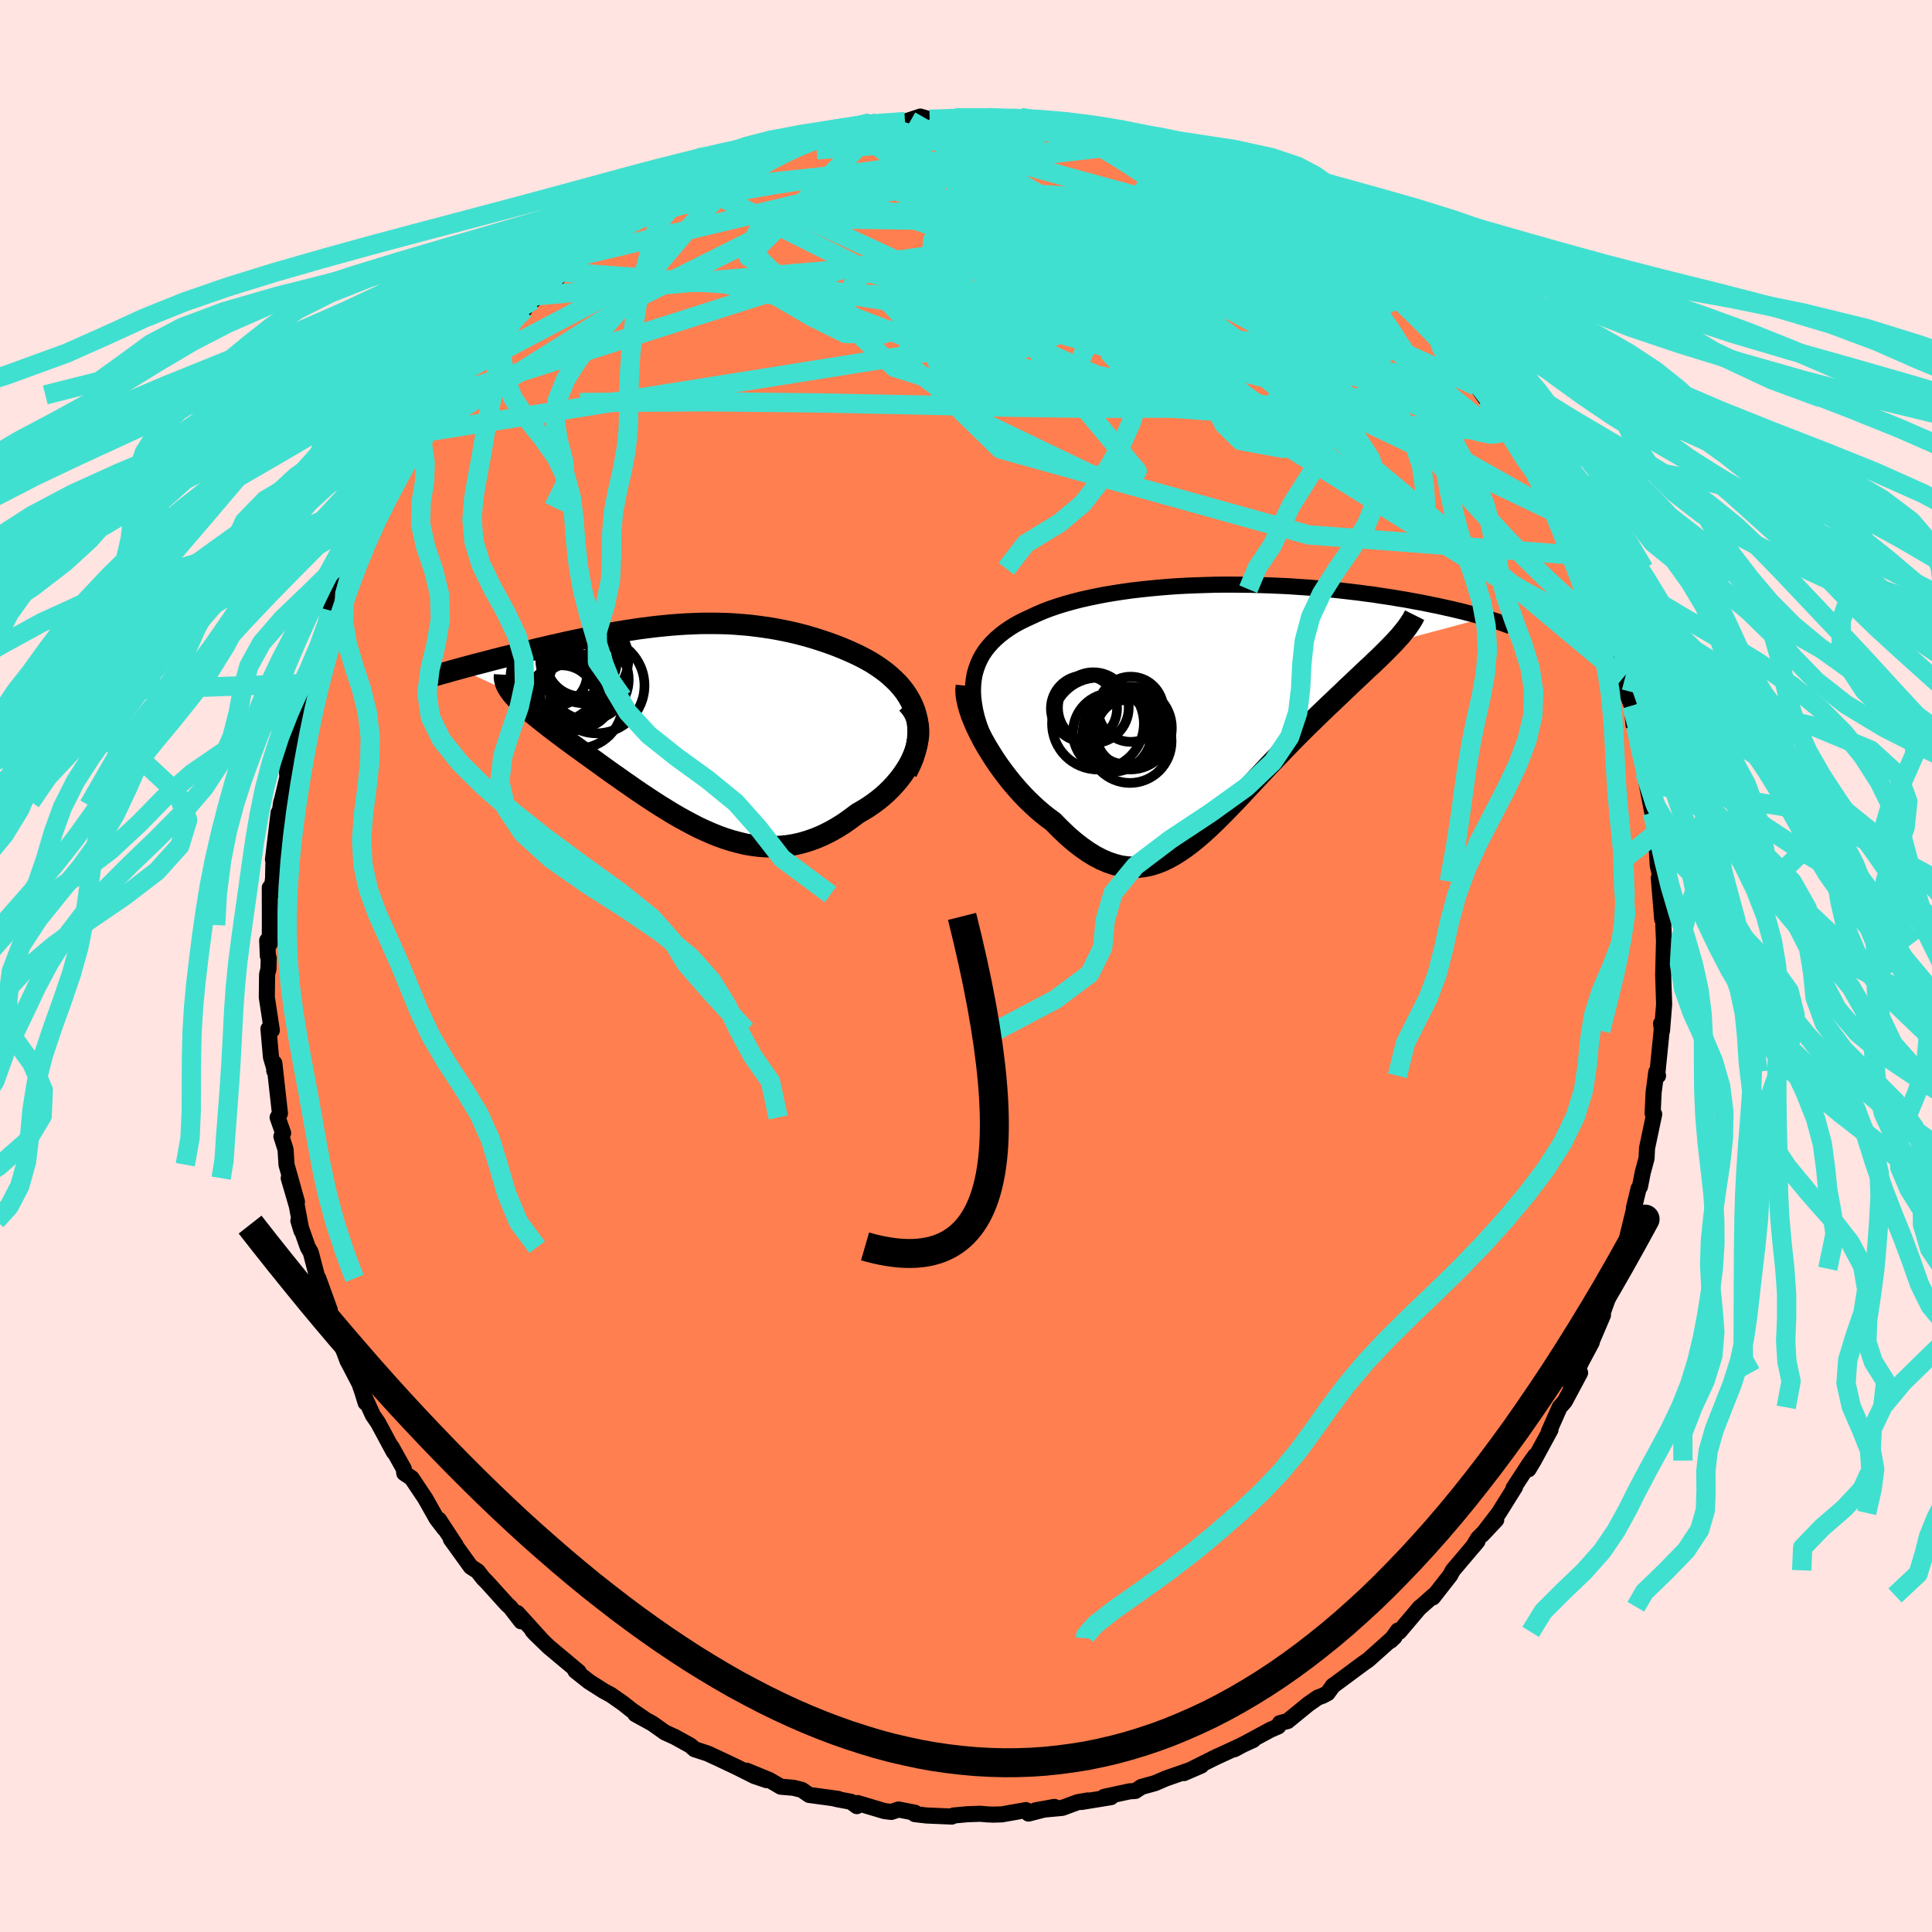 <svg xmlns="http://www.w3.org/2000/svg" width="500" height="500" viewBox="-100 -100 200 200"><defs><clipPath id="c"><path d="m24.13-1.19-.2-.52-.24-.5-.27-.48-.3-.46-.34-.44-.37-.43-.4-.4-.42-.39-.44-.37-.47-.35-.49-.34-.5-.32-.52-.3-.54-.29-.55-.27-.72-.33-.73-.31-.73-.29-.74-.27-.74-.25-.75-.24-.75-.22-.75-.2-.75-.18-.75-.16-.75-.15-.75-.13-.75-.11-.74-.1-.75-.09-.74-.06-.74-.06-.74-.04-.73-.02-.73-.01h-.73l-.72.01-.72.03-.72.03-.72.05-.71.05-.7.07-.71.07-.7.08-.69.09-.69.09-.69.11-.68.1-.67.11-.67.12-.66.12-.66.13-.65.12-.65.13-.64.14-.63.13-.62.13-.61.14-.61.14-.59.13-.59.14-.57.13-.56.14-.56.13-.54.13-.53.13-.52.13-.51.13-.51.12-.49.13-.49.12-.48.13-.46.12-.46.12-.44.11-.44.12-.42.11-.41.11-.4.11 5.31 2.51.17.21.19.22.21.22.22.23.25.24.26.24.28.25.29.26.31.27.33.27.35.28.36.29.37.29.39.31.41.31.42.32.44.33.45.34.48.35.48.35.51.37.51.37.53.38.54.39.55.4.57.41.57.41.59.41.59.42.61.42.61.43.62.42.63.42.64.42.65.42.65.4.65.4.67.39.67.37.67.36.68.35.69.32.69.3.69.28.7.25.7.22.71.19.71.17.71.12.72.09.72.05.73.01.72-.04.73-.07.73-.12.74-.17.73-.22.73-.26.73-.31.73-.36.73-.41.72-.45.72-.51.72-.54.54-.31.52-.32.51-.35.5-.37.48-.39.46-.41.44-.43.41-.45.39-.46.37-.48.33-.49.31-.5.27-.51.23-.52.2-.52"/></clipPath><clipPath id="b"><path d="m-25.96-3.37.15-.53.19-.52.22-.49.26-.47.3-.45.33-.42.37-.41.4-.39.43-.37.45-.35.49-.34.51-.32.54-.3.57-.28.58-.27.65-.3.67-.29.71-.27.73-.25.77-.24.79-.22.81-.21.84-.19.86-.18.87-.17.9-.15.91-.14.92-.13.94-.11.95-.1.95-.09.96-.08.97-.07.97-.05.97-.04.97-.03.97-.03.97-.01h.96l.95.01.95.01.94.03.93.03.91.04.91.04.89.06.88.06.86.06.84.08.83.07.81.08.79.09.77.09.76.09.73.1.72.09.7.11.67.1.66.1.64.11.62.1.6.11.58.11.56.1.54.11.53.11.51.1.5.11.48.11.47.1.45.11.43.1.42.1.4.11.39.1.38.1.36.1.35.1.33.1-9.35 2.5-.3.31-.31.32-.33.33-.34.34-.36.35-.38.36-.38.37-.41.37-.41.39-.42.4-.44.41-.45.43-.46.43-.46.45-.48.45-.49.47-.51.48-.51.49-.53.51-.53.52-.55.53-.54.54-.56.56-.56.57-.56.58-.57.59-.57.6-.58.6-.57.61-.58.62-.57.61-.58.62-.57.62-.58.61-.58.6-.57.59-.58.58-.58.57-.57.54-.58.53-.58.5-.58.47-.58.44-.59.41-.59.37-.59.33-.59.29-.6.24-.61.19-.62.14-.62.08-.63.03-.63-.04-.65-.09-.66-.17-.66-.22-.68-.29-.69-.36-.7-.43-.71-.5-.72-.56-.73-.63-.73-.7-.75-.76-.55-.4-.54-.43-.54-.46-.53-.49-.53-.51-.52-.54-.51-.57-.5-.58-.48-.6-.47-.62-.46-.63-.44-.65-.41-.65-.4-.65-.37-.66"/></clipPath><filter id="a"><feTurbulence baseFrequency=".05" numOctaves="3" result="noise" type="noise"/><feDisplacementMap in="SourceGraphic" in2="noise" scale="2"/></filter></defs><rect width="100%" height="100%" x="-100" y="-100" fill="#FFE4E1"/><path fill="coral" stroke="#000" stroke-linejoin="round" stroke-width="1.667" d="m72.18.61-.01.26.06 1.86.04 1.23-.22 2.74-.1-.73.09.45-.5 4.99.1-.05-.18-.4-.28 2.14-.1 2.16.16.08-.74 3.52-.05 1.06-.39 1.44-.29 1.48-.14.19-.49 2.02v.19l-.74 3.05.65-1.98-.87 3.24-.89 1.79-.35 1.82-.14.25-.88 2.47-.75 1.51.77-1.26-1.25 2.93.09-.11-1.1 2.06-1.08 2.39.97-1.29-1.58 2.96-.54.62-1.12 2.53.18-.22-1.74 3.2-.54.9.69-1.4-.63.88-1.61 2.47.16-.12-1.68 2.69-1.75 2.28 1.48-1.57-1.88 1.91-.51.85.45-.54-2.55 3.01-.28.52-1.79 2.29.08-.21-1.32 1.17-.1.06-2.15 2.54-.12-.14-.76 1.05.4-.38-.21.13-2.53 2.26-.37.25-3.31 2.45.07-.07-.58.8-.5.26-.51.19-.98.68-2.14 1.75-.81.22-.17.34-.81.35-3.72 2.01.91-.5 1.05-.47-4.24 1.96.58-.28-3.53 1.76 1.8-.78-1.3.51-2.38.83-1.11.48-1.41.39-.63.42-.61.04-2.62.57.71.03-3.07.5.67-.16-1.04.18-1.6.59-2.79.26 1.97-.36-2.68.69-.26-.36-2.48.44-.92.03-.67-.03-.65-.06-1.38.05-1.4.13-.17.11-2.61-.11-1.22-.14v-.15l-1.69-.33-.75.25-.72-.09-2.78-.83-.07.32-.61-.45-1.58-.3h.26l-3.01-.41-.75-.52-.87-.22-1.31-.11-1.18-.69-2.36-.97 2.07.98-1.25-.42-1.75-.88-1.9-.9-1.21-.56-1.35-.44-.43-.38-1.59-.88-1.05-.48-1.31-.93-1.75-.96.99.53-1.37-.94-.88-.7-1.26-.88-.77-.42-1.51-.96-1.4-1.11-.12-.24.45.34-3.12-2.61-1.42-1.38-.24-.27.95.95-2.52-2.78.4.86-1.12-1.45-.37-.34-2.05-2.27-.37-.37-.61-.77-.69-.44-2.07-2.87.51.64-1.74-2.65.56.93-.8-1.04-1.19-2.11-1.4-2.09-.76-.51-.05-.45-1.27-2.27.24.54-1.63-3.03-.55-.8-.95-2.1.21.82-.35-1.14-.3-.86-1.25-2.4.04.1-.75-1.99-.59-1.07-.7-2.37.19.13-1.19-3.28-.01.13.08.43-.85-3.24-.31-.54-.97-2.74.32 1.05-.48-2.58-.84-2.88.85 2.45-1.08-3.84-.1-1.58-.43-1.35.18-.35-.57-1.61.24-.42-.58-5.2-.01.78v-.25l-.34-1.16-.26-2.92.35.15-.52-3.43.03-2.37.14-.54.03-1.14-.09-.22-.07-1.6.26.34.02-1.94-.01-3.87.11.71.23-1.67.05-2.29-.06.33.58-4.83-.04 1.03.32-2.17-.06.37.69-2.91-.08-1.03.48-2.52.35-.86-.18.68.59-2.15.5-2.49.86-2.23-.99 2.33.65-1.45.77-3.08-.21.73.92-2.66 1.16-2.6.36-1.83-.73 1.9 1.96-4.34.38-.61-.22.09 1.53-2.99.18-.69.3-.22 1.68-3.26-.82 1.33 1.18-2.1.36-.52 1.42-2.46v-.18l.36-.72 1.33-1.77.61-1.11.04-.03 1.96-2.74-.68 1.13 1.31-1.97 1.62-2.01.57-.76 1.44-1.78.73-.73-.48.5 2.43-2.42.89-.79-.47.19 1.43-1.6-.04.44 2.35-2.06.51-.87.47.04 2.52-2.13.64-.34-1.1.62 3.16-2.29.68-.76-1.54 1.25 2.31-1.46.59-.78 1.02-.35.47-.36 2.12-1.16 2.61-1.68-.26.24 1.56-.73v-.14l1.1-.31 1.24-.38 1.4-.98 2.04-.72.69-.22-.22.33 1.26-.52.77-.34 1.28-.46 1.4-.5.58-.03 1.14-.27 2.54-.48.09.04 1.47-.57 1.14.12-.14.01 3.16-.33-.56.08 1.59-.52.96.28.81-.06 1.87-.09.21.03h3.22l-1.31-.15 3.65.16-.54.15 1.48-.24 1.3.47-.71-.1 2.34.33 1.91.07.48.35.35-.06.86.09 1.62.57 1.23.04 1.24.55 1.29.2 2.01.82.06.02L21-84l.9.15 2.67 1.38.1-.05.52-.02 2.27 1.29 1.82.78-.31.01.36.02.93.59 1.61.95-.26-.28 3.89 2.89.49.12 1.32.7-.57-.23.28.3 2.11 1.53.75.63 1.48 1.28.04.21 1.28.87.57.51.28-.05 2.27 2.45v-.06l.42.43.8.66 1.84 2.19.14.14.03.35 2.51 2.59 1.28 1.64-1.02-1.59 1.93 2.81.17.14.76 1.09 1.71 2.36h-.19l.53 1.04 1.13 1.83.76.96 1.46 2.43-1.27-2.33 1.63 3.2.79 1.24.31.42.98 2.25-.12.11.71 1.54.85 1.41.6 1.47-.04.64.45.8L66.42-35l.43 1.61-.14-.16.3.79 1.04 2.9.11.27-.34-.23 1.1 2.88.19 2.01.22.09.43 1.46.13 1.16.02-.06.37 2.28.19 1.15.58 2.99.12.64.25 1.47.02.49.17 2.87.39 1.65-.28-.37.35 4.27.13-.41-.01 1.1.14 3.19-.08-1.36-.07 2.93-.01.26" filter="url(#a)"/><path fill="#fff" d="m-25.96-3.37.15-.53.19-.52.22-.49.26-.47.3-.45.33-.42.37-.41.4-.39.43-.37.45-.35.49-.34.51-.32.54-.3.57-.28.58-.27.65-.3.67-.29.71-.27.73-.25.77-.24.79-.22.81-.21.84-.19.86-.18.87-.17.9-.15.91-.14.92-.13.94-.11.95-.1.95-.09.96-.08.97-.07.97-.05.97-.04.97-.03.97-.03.97-.01h.96l.95.01.95.01.94.03.93.03.91.04.91.04.89.06.88.06.86.06.84.08.83.07.81.08.79.09.77.09.76.09.73.1.72.09.7.11.67.1.66.1.64.11.62.1.6.11.58.11.56.1.54.11.53.11.51.1.5.11.48.11.47.1.45.11.43.1.42.1.4.11.39.1.38.1.36.1.35.1.33.1-9.35 2.5-.3.31-.31.32-.33.33-.34.34-.36.35-.38.36-.38.37-.41.37-.41.39-.42.4-.44.41-.45.43-.46.43-.46.45-.48.45-.49.47-.51.48-.51.49-.53.51-.53.52-.55.53-.54.54-.56.56-.56.57-.56.58-.57.59-.57.6-.58.6-.57.61-.58.62-.57.61-.58.62-.57.62-.58.61-.58.6-.57.59-.58.58-.58.57-.57.54-.58.53-.58.5-.58.47-.58.44-.59.41-.59.37-.59.33-.59.29-.6.24-.61.19-.62.14-.62.08-.63.03-.63-.04-.65-.09-.66-.17-.66-.22-.68-.29-.69-.36-.7-.43-.71-.5-.72-.56-.73-.63-.73-.7-.75-.76-.55-.4-.54-.43-.54-.46-.53-.49-.53-.51-.52-.54-.51-.57-.5-.58-.48-.6-.47-.62-.46-.63-.44-.65-.41-.65-.4-.65-.37-.66" filter="url(#a)" transform="translate(26.86 -26.85)"/><path fill="#fff" d="m24.13-1.19-.2-.52-.24-.5-.27-.48-.3-.46-.34-.44-.37-.43-.4-.4-.42-.39-.44-.37-.47-.35-.49-.34-.5-.32-.52-.3-.54-.29-.55-.27-.72-.33-.73-.31-.73-.29-.74-.27-.74-.25-.75-.24-.75-.22-.75-.2-.75-.18-.75-.16-.75-.15-.75-.13-.75-.11-.74-.1-.75-.09-.74-.06-.74-.06-.74-.04-.73-.02-.73-.01h-.73l-.72.01-.72.03-.72.03-.72.05-.71.05-.7.07-.71.07-.7.08-.69.09-.69.09-.69.11-.68.1-.67.11-.67.12-.66.12-.66.13-.65.12-.65.13-.64.14-.63.13-.62.13-.61.14-.61.14-.59.13-.59.14-.57.13-.56.14-.56.13-.54.13-.53.13-.52.13-.51.13-.51.12-.49.13-.49.12-.48.13-.46.12-.46.12-.44.11-.44.12-.42.11-.41.11-.4.11 5.31 2.51.17.21.19.22.21.22.22.23.25.24.26.24.28.25.29.26.31.27.33.27.35.28.36.29.37.29.39.31.41.31.42.32.44.33.45.34.48.35.48.35.51.37.51.37.53.38.54.39.55.4.57.41.57.41.59.41.59.42.61.42.61.43.62.42.63.42.64.42.65.42.65.4.65.4.67.39.67.37.67.36.68.35.69.32.69.3.69.28.7.25.7.22.71.19.71.17.71.12.72.09.72.05.73.01.72-.04.73-.07.73-.12.74-.17.73-.22.73-.26.73-.31.73-.36.73-.41.72-.45.72-.51.72-.54.54-.31.52-.32.51-.35.5-.37.48-.39.46-.41.44-.43.41-.45.39-.46.37-.48.33-.49.31-.5.27-.51.23-.52.2-.52" filter="url(#a)" transform="translate(-29.42 -25.2)"/><g fill="none" stroke="#000" transform="translate(26.86 -26.85)"><path stroke-linejoin="round" stroke-width="1.667" d="m-24.9 3.46-.33-.82-.28-.78-.23-.75-.17-.72-.12-.7-.08-.66-.03-.64.02-.61.06-.59.1-.56.15-.53.19-.52.22-.49.26-.47.3-.45.33-.42.37-.41.4-.39.43-.37.45-.35.49-.34.51-.32.54-.3.57-.28.58-.27.65-.3.67-.29.71-.27.73-.25.77-.24.79-.22.81-.21.84-.19.86-.18.87-.17.9-.15.91-.14.92-.13.94-.11.95-.1.95-.09.96-.08.97-.07.97-.05.97-.04.97-.03.97-.03.97-.01h.96l.95.01.95.01.94.03.93.03.91.04.91.04.89.06.88.06.86.06.84.08.83.07.81.08.79.09.77.09.76.09.73.1.72.09.7.11.67.1.66.1.64.11.62.1.6.11.58.11.56.1.54.11.53.11.51.1.5.11.48.11.47.1.45.11.43.1.42.1.4.11.39.1.38.1.36.1.35.1.33.1.32.09.31.1.29.09.28.09.27.09.26.09.24.08.23.09.23.08.21.08" filter="url(#a)"/><path stroke-linejoin="round" stroke-width="2.222" d="m-26.82-2.16-.04.41.02.45.07.5.12.54.16.57.2.6.25.61.28.64.31.64.34.65.37.66.4.65.41.65.44.65.46.63.47.62.48.6.5.58.51.57.52.54.53.51.53.49.54.46.54.43.55.4.75.76.73.7.73.63.72.56.71.5.7.43.69.36.68.29.66.22.66.17.65.09.63.04.63-.03.62-.08.62-.14.61-.19.6-.24.59-.29.59-.33.59-.37.59-.41.58-.44.58-.47.58-.5.58-.53.57-.54.58-.57.58-.58.57-.59.58-.6.58-.61.57-.62.58-.62.57-.61.58-.62.57-.61.58-.6.57-.6.57-.59.56-.58.56-.57.56-.56.54-.54.55-.53.53-.52.53-.51.51-.49.51-.48.49-.47.48-.45.46-.45.46-.43.45-.43.44-.41.42-.4.41-.39.41-.37.38-.37.38-.36.36-.35.34-.34.33-.33.31-.32.3-.31.28-.31.27-.29.24-.3.23-.28.22-.28.19-.27.18-.27.17-.26.14-.25.13-.26" filter="url(#a)"/><circle cx="-13.198" cy="1.758" r="4.754" clip-path="url(#b)" filter="url(#a)"/><circle cx="-9.808" cy=".273" r="3.376" clip-path="url(#b)" filter="url(#a)"/><circle cx="-9.823" cy="2.693" r="3.606" clip-path="url(#b)" filter="url(#a)"/><circle cx="-9.893" cy="3.588" r="4.314" clip-path="url(#b)" filter="url(#a)"/><circle cx="-14.648" cy=".198" r="3.424" clip-path="url(#b)" filter="url(#a)"/><circle cx="-11.708" cy="2.668" r="4.078" clip-path="url(#b)" filter="url(#a)"/><circle cx="-9.843" cy="2.213" r="4.292" clip-path="url(#b)" filter="url(#a)"/><circle cx="-10.248" cy="2.243" r="3.738" clip-path="url(#b)" filter="url(#a)"/><circle cx="-11.028" cy="2.683" r="3.75" clip-path="url(#b)" filter="url(#a)"/><circle cx="-13.678" cy=".108" r="3.664" clip-path="url(#b)" filter="url(#a)"/></g><g fill="none" stroke="#000" transform="translate(-29.42 -25.2)"><path stroke-linejoin="round" stroke-width="2.222" d="m23.28 5.14.36-.73.3-.71.22-.69.16-.66.1-.64.04-.63-.01-.6-.06-.58-.11-.56-.15-.53-.2-.52-.24-.5-.27-.48-.3-.46-.34-.44-.37-.43-.4-.4-.42-.39-.44-.37-.47-.35-.49-.34-.5-.32-.52-.3-.54-.29-.55-.27-.72-.33-.73-.31-.73-.29-.74-.27-.74-.25-.75-.24-.75-.22-.75-.2-.75-.18-.75-.16-.75-.15-.75-.13-.75-.11-.74-.1-.75-.09-.74-.06-.74-.06-.74-.04-.73-.02-.73-.01h-.73l-.72.01-.72.03-.72.03-.72.05-.71.05-.7.07-.71.07-.7.08-.69.09-.69.09-.69.11-.68.1-.67.11-.67.12-.66.12-.66.13-.65.12-.65.13-.64.14-.63.13-.62.13-.61.14-.61.14-.59.13-.59.14-.57.13-.56.14-.56.13-.54.13-.53.13-.52.13-.51.13-.51.12-.49.13-.49.12-.48.13-.46.12-.46.12-.44.11-.44.12-.42.11-.41.11-.4.11-.39.11-.38.1-.37.11-.35.1-.35.09-.33.1-.32.09-.31.1-.3.08-.28.09" filter="url(#a)"/><path stroke-linejoin="round" stroke-width="2.222" d="m23.35-1.97.36.41.29.44.22.45.16.48.09.49.04.51-.01.51-.07.52-.11.53-.15.52-.2.52-.23.52-.27.51-.31.5-.33.49-.37.48-.39.46-.41.45-.44.43-.46.41-.48.39-.5.37-.51.35-.52.32-.54.31-.72.54-.72.51-.72.45-.73.41-.73.36-.73.31-.73.26-.73.22-.74.17-.73.12-.73.07-.72.04-.73-.01-.72-.05-.72-.09-.71-.12-.71-.17-.71-.19-.7-.22-.7-.25-.69-.28-.69-.3-.69-.32-.68-.35-.67-.36-.67-.37-.67-.39-.65-.4-.65-.4-.65-.42-.64-.42-.63-.42-.62-.42-.61-.43-.61-.42-.59-.42-.59-.41-.57-.41-.57-.41-.55-.4-.54-.39-.53-.38-.51-.37-.51-.37-.48-.35-.48-.35-.45-.34-.44-.33-.42-.32-.41-.31-.39-.31-.37-.29-.36-.29-.35-.28-.33-.27-.31-.27-.29-.26-.28-.25-.26-.24-.25-.24-.22-.23-.21-.22-.19-.22-.17-.21-.15-.21-.13-.2-.12-.2-.1-.19-.07-.19-.06-.18-.04-.18-.03-.18v-.17l.01-.17" filter="url(#a)"/><circle cx="-10.815" cy="-3.234" r="3.876" clip-path="url(#c)" filter="url(#a)"/><circle cx="-12.435" cy="-2.399" r="3.528" clip-path="url(#c)" filter="url(#a)"/><circle cx="-11.375" cy="-2.849" r="3.348" clip-path="url(#c)" filter="url(#a)"/><circle cx="-9.665" cy="-4.439" r="4.17" clip-path="url(#c)" filter="url(#a)"/><circle cx="-10.095" cy="-6.564" r="4.564" clip-path="url(#c)" filter="url(#a)"/><circle cx="-8.81" cy="-3.834" r="4.946" clip-path="url(#c)" filter="url(#a)"/><circle cx="-10.395" cy="-6.374" r="3.668" clip-path="url(#c)" filter="url(#a)"/><circle cx="-13.05" cy="-4.719" r="4.676" clip-path="url(#c)" filter="url(#a)"/><circle cx="-13.085" cy="-5.039" r="3.288" clip-path="url(#c)" filter="url(#a)"/><circle cx="-10.765" cy="-1.959" r="4.644" clip-path="url(#c)" filter="url(#a)"/></g><g fill="none" stroke="#40E0D0" stroke-linejoin="round" stroke-width="2"><path d="m2.35-87.77.07-.05.94.05.92.06.77.08.65.11.54.11.43.13.26.14.03.14-.23.15-.5.16-.77.17-1.09.21-1.44.22-1.86.24-2.31.24-2.81.25-3.3.26-3.8.29-4.31.32" filter="url(#a)"/><path d="m4.69-87.76.09.07.61.07.67.11.67.15.6.16.47.18.25.19.04.21-.17.25-.37.28-.59.33-.84.35-1.14.38-1.5.4-1.91.44-2.34.47-2.79.5-3.22.51-3.64.49-4.05.47-4.5.48-5.15.6m88.66 41.02.09.74.2 1.03.02.93-.3.57-.66.18-.99-.18-1.32-.48-1.65-.78-2-1.07-2.34-1.38-2.73-1.72-3.12-2.1-3.55-2.5-4-2.9-4.47-3.27-4.94-3.64-5.41-4.02-5.88-4.45-6.35-4.92-6.8-5.45-7.13-5.95M53.9-58.67l.81 1.19.58.98.25.65-.03.38-.3.09-.64-.26-1.01-.67-1.41-1.07-1.8-1.46-2.23-1.86-2.72-2.32-3.31-2.87-3.94-3.45-4.53-4.04-5.18-4.69" filter="url(#a)"/><path d="m64.54-39.65.12.73.28 1 .18.9-.1.51-.4.06-.71-.37-1.02-.76-1.34-1.15-1.65-1.54-1.97-1.94-2.29-2.38-2.66-2.89-3.07-3.44-3.53-4.02-4.03-4.6-4.5-5.16-5.01-5.73-5.65-6.43" filter="url(#a)"/><path d="m49.03-64.26 1.51 1.9.05.99-.96.64-1.72.57-2.44.58-3.2.56-4 .47-4.85.38-5.72.27-6.63.15-7.55.02-8.54-.11-9.56-.23-10.63-.22-11.75-.12-12.99.08m2.84-17.13 1.82-1.13 1.58-.77 1.77-.65 2.11-.64 2.4-.65 2.54-.62 2.61-.54 2.66-.46 2.73-.41 2.84-.37 2.97-.35 3.04-.33 3.05-.32 2.99-.29 2.88-.28 2.77-.26 2.68-.27 2.57-.29 2.46-.29 2.35-.27 2.2-.25" filter="url(#a)"/><path d="m54.66-57.58.88 1.43.03.65-.4.35-.81.1-1.31-.26-1.89-.69-2.53-1.1-3.17-1.49-3.85-1.87-4.56-2.3-5.32-2.77-6.11-3.3-6.88-3.82-7.65-4.36-8.31-4.9m29.09 3.01.89.59 1.56 1.07 1.33.91 1.03.72.9.66.88.69.9.72.89.72.83.68.74.6.6.5.47.4.33.29.16.17-.02.03-.22-.12-.42-.29-.61-.43-.8-.59-1.03-.77-1.4-1.05-1.97-1.5-2.61-2.04" filter="url(#a)"/><path d="m43.25-70.37.57.5.38.68-.13.43-.61.24-1.05.12-1.53-.01-2.03-.17-2.6-.36-3.22-.58-3.93-.86-4.68-1.14-5.45-1.43-6.23-1.7-7.01-1.94-7.82-2.21-8.69-2.52m66.96 26.1-1.5-.03-6.7-4.26-6.69-2.57-5.59.82-3.73 2.84-.73 2.79 1.66 1 1.77-1.49.27-3.31-.59-3.47-.04-2.04-.09-.2-4.13.52-13.72-1.07-25.65-5.85-18.97-9.47" filter="url(#a)"/><path d="m43.25-70.37-12.93 6.81-19.89-3.04-9.63-2-4.93-1.03-2.13-1.25 1.89-1.52 6.01-1.32 8.19-.81 7.69-.38 5.25-.29 2.07-.51-.8-.9-2.89-1.14-4.06-1.08-4.44-.71-4.22-.29-3.52-.12-2.63-.22-1.9-.4-1.37-.21.25.91 6.66 4.05 21.97 12.33 40.16 33.63" filter="url(#a)"/><path d="m-41.47-71.81 52.92 3.85 14.69.39.28-3.9-3.13-3.31-4.74-.85-5.85 1.44-4.79 2.85-1.24 3.24 2.86 2.62 4.8 1.38 3.13.04-1.56-.91-7.02-1.35-10.62-1.49-10.73-1.72-7.44-2.18-2.58-2.65 1.46-2.64 3-1.74h1.53l-3.49 2.56-13.6 6.8-22.57 14.14" filter="url(#a)"/><path d="M61.21-46.85 13.79-69.51.98-72.8l3.39 3.2 9.65 3.93 7.85 2.89 1.64 1.08-4.82-1.08-8.61-2.85-8.58-3.66-5.17-3.43.24-2.43 5.66-1.02 9.03.48 9.09 1.8 6.09 2.54 1.64 2.03-2.43-.23-6.94-3.79-30.09-13.38" filter="url(#a)"/><path d="m43.53-70.42-50.58-2.55-9.05-4.19 3.81-2.47 5.04-.62 3.78 1.1 3.43 2.66 4.2 3.78 5.18 4.24 5.3 3.95 3.97 2.96 1.42 1.44-1.15-.21-2.36-1.39-1.58-1.63.65-.89 3.26.36 5.46 1.39 6.9 1.66 6.56.76 2.9-1.46-3.54-4.18-5.21-3.95 20.9 9.63" filter="url(#a)"/><path d="m-5.75-87.49 29.84 16.98 2.63 8-.64 2.46 3.74 1.71 3.7 1.09-1.3-.32-6.82-1.39-9-1.59-6.85-1.48-2.22-1.79 2-2.61 3.76-3.44 3-3.68 1.26-3.14.41-2 1.4-.51 3.81 1.28 6.21 3.55 7.22 5.93 3.84 4.31L21.9-83.85" filter="url(#a)"/><path d="m30.26-79.85 17.28 19.16-4.39-.98-13.38-7.05-13.06-6.45-8.39-3.77-2.51-.96 2.79 1.21 5.99 2.23 5.88 1.91 2.35.79-3.19.01-8.03.64-9.14 2.74-5.06 4.88 2.03 4.8 9.7 2.06 47.05 3.41" filter="url(#a)"/><path d="m4.15-87.61 14.99 4.26 6.2 2.48L27.27-79l1.31 2.39 1.16 2.4.08 1.3-1.41-.18-2.65-1.26-3.67-1.61-4.76-1.41-5.7-1.03-5.88-.85L.92-80.3l-2.75-1.51-.56-1.8.99-1.51 1.81-.75 1.64-.17-2.69-.05-16.49.61" filter="url(#a)"/><path d="M-11.47-86.76 10.2-69.24l-7 1.89.77-.33 4.87-.64 1.69-.39-2.62.41-3.78 1.17-1.47 1.25 2.41.58 5.76-.4 7.22-1.17 6.23-1.54 3.19-1.62-.59-1.54-3.27-1.38-3.76-1.16-3.03-1-4-.78-7.95.06-6.4 1.06 31.79-5.08" filter="url(#a)"/><path d="m-51.3-61.97 16.8-8.85 8.97.07 5.84 1.36 3.7 2.17 3.52 1.74 3.96.04L-4.12-67l4.6-2.12 3.55-1.7.57-1.16-2.65-1.21-2.83-2.04.55-3.17 1.74-3.17-8.09.13-32.73 7.78" filter="url(#a)"/><path d="m17.54-85.34-28.55 3.39-4.58 1.95 8.96 2.27L4.96-73.5l8.62 5.25 5.47 4.51 4.41 3.02 4.72 1.89 4.66 1.41 3.27 1.03.97.26-1-.88-1.65-1.93-.89-2.35.53-2.09 1.66-1.44 1.96-.89 1.27-.82-.45-1.36-3.31-2.23-7.45-2.63-13.83-1.52-25.67 1.83-41.8 13.32" filter="url(#a)"/><path d="M61.21-46.85 32.44-63.06l-10.63-3.63-10.49-4.13-5.06-2.54 1.84-.51 4.13-.11.61-.87-5.76-1.38-10.58-.96-10.45-.15-4.12.07 6.69-.52 16.78-.95 17.67-.58-1.17-4.53" filter="url(#a)"/><path d="m-44.76-69.36 44.05-3.79L17.2-69.8l4.68 1.63-.95-1.14-4.4-2.73-6.24-2.28-5.69-.21-2.94 2.25.72 3.89 4.15 4.08 7.05 3.18 9.6 2.29 10.15 1.63.37-3.58-37.46-26.86" filter="url(#a)"/><path d="m67.01-32.76-49.4-30.77-7.06-3.98 8.66 4.23 6.06 4.39 1.43 2.8 1.71 1.69 4.39.81 4.12-.48-1.45-2.1-10.13-3.04-16.09-2.03-12.08 1.48 6.38 6.24 31.92 8.89 27.62 2.1" filter="url(#a)"/><path d="M4.69-87.76 2.67-76.98l8.64 3.86 2.09-1.99-2.1-2.02-3.47.42-2.75 2.56-.86 3.16 1.12 2.35 2.35 1.09 2.53.42 1.84.78.57 1.83-1.16 2.65-3.21 2.38-4.93.79-4.98-1.57-2.07-3.61 3.52-4.37 9.28-3.56 11.39-1.75 7.41.24-2.41 2.35-19.5 5.84-62.13 9.89" filter="url(#a)"/><path d="m15.01-86.09 23.53 16.31 2.47 2.67-10.13-3.54-14.14-3.84-10.8-.83-4.02 2.47 1.26 3.87 1.99 2.9-1.26.78-4.91-.49-4.97.43.16 3.27 7.97 6.02 11.72 5.63 3.84-.79-10.8-12.96L21-84" filter="url(#a)"/><path d="m-9.91-87.29 27.55 7.57 5.13 2.28 1.93 2.02 3.82 4.03 2.58 4.88-1.63 3.38-5.42.44-6.55-2.23-5.48-3.44-4.19-3.12-4.15-1.88-5.13-.48-5.67.78-4.32 1.85-1.18 2.81 1.99 3.41 3.23 3.02 3.39 1.07 6.86-1.75 11.73-4.75-18.34-20.25" filter="url(#a)"/><path d="m29.33-80.44 14.22 16.92-5.26-2.27-10.12-2.93-10.35-1.61-7.33-.86-3.3-.29-1.03-.02-1.43-.18-3.28-.37h-4.57l-3.9.98-1.21 2.12 2.56 2.74 5.94 2.66 7.67 2.21 6.78 1.79 2.65 1.15-4.42-.53L1.2-62.29l-14.5-5.52-9.22-5.61 13.75-13.75m80.19 73.42 3.79 2.78 1.51 2.7 1.71 2.84 2.39 2.8L83.38.04l1.83 2.55.62 2.49-.43 2.5-.96 2.56-.97 2.64-.68 2.7-.35 2.74-.14 2.72-.1 2.68-.16 2.61-.25 2.54-.29 2.47-.28 2.42-.27 2.41-.35 2.41-.53 2.43-.77 2.41-.94 2.38-.9 2.3-.63 2.2-.24 2.09.02 2.03-.07 2.01-.59 2.04-1.4 2.12-2.13 2.19-2.19 2.12-.89 1.53m2.08-80.08L68-10.97l.08 2.72.21 2.84-.43 2.81L66.85.07l-1.1 2.55-.79 2.5-.4 2.52-.24 2.57-.4 2.65-.83 2.7-1.33 2.74-1.74 2.72-2.03 2.68-2.19 2.61-2.3 2.54-2.4 2.48-2.49 2.44-2.53 2.42-2.45 2.42-2.27 2.41-2.01 2.4-1.77 2.36-1.62 2.29-1.62 2.2-1.76 2.12-1.97 2.07-2.18 2.05-2.36 2.06-2.51 2.08-2.7 2.07-2.81 2.02-2.66 1.87-2.02 1.58-.97 1.12-.02.28" filter="url(#a)"/><path d="M-.87-87.77h2.23l2.59.16 2.55.23 2.36.27 2.23.32 2.24.39 2.39.5 2.58.6 2.75.7 2.87.8 2.9.87 2.89.92 2.87.97 2.95 1.03 3.16 1.11 3.47 1.21 3.77 1.3 3.87 1.38 3.66 1.4 3.25 1.35L59.66-71l2.85 1.26 2.66 1.71" filter="url(#a)"/><path d="M-.87-87.77h2.75l3.27.17 3.06.23 2.81.28 2.84.34 3.06.43 3.18.52 3.07.64 2.85.73 2.75.82 2.86.89 3.2.96 3.6 1.03 3.95 1.09 4.08 1.16 3.99 1.24 3.72 1.3 3.36 1.35 3.06 1.39 2.91 1.42 3.03 1.46 3.46 1.52 4.19 1.6 5.12 1.69 6.04 1.79 6.69 1.88 6.84 1.97 6.39 2.02 5.42 2.07 4.3 2.07 3.45 2.1 3.32 2.2 4.07 2.37 5.22 2.47 6.41 2.04" filter="url(#a)"/><path d="m-1.08-87.8 2.8.02 2 .05 1.65.13 1.62.23 1.74.33 1.87.44 1.94.52 1.92.62 1.8.69 1.6.76 1.38.82 1.17.89 1.01.96.92 1.04.9 1.12.9 1.18.86 1.22.78 1.22.67 1.24.54 1.31.39 1.44.2 1.63-.13 1.97" filter="url(#a)"/><path d="m-1.08-87.8 2.61.02 1.7.05 1.45.15 1.59.24 1.74.36 1.73.45 1.62.56 1.46.64 1.37.72 1.32.79 1.36.86 1.42.94 1.47 1 1.48 1.08 1.38 1.14 1.18 1.2.87 1.25.45 1.3-.03 1.35-.53 1.4-.98 1.47-1.28 1.54-1.34 1.62-1.18 1.69-.84 1.78-.5 1.85-.31 1.93-.37 2-.62 2.07-.94 2.12-1.18 2.17-1.34 2.14-1.61 2.06-2.38 2-3.52 2.15-2 2.59" filter="url(#a)"/><path d="m-3.76-87.65 2.74-.09 2.55-.01 2.15.05 1.93.13 2 .23 2.26.33 2.61.43 2.94.52 3.15.61 3.18.69 3.05.76 2.86.83 2.66.89 2.57.97 2.57 1.04 2.64 1.12 2.76 1.18 2.89 1.22 3.07 1.24 3.33 1.26 3.59 1.33 3.79 1.42 3.82 1.5 3.78 1.45 3.81.95M-6.31-87.41l-2.6.18-2.41.24-2.38.39-2.56.51-2.77.56-2.95.63-3.09.68-3.24.76-3.39.85-3.59.95-3.85 1.05-4.16 1.13-4.44 1.19-4.64 1.23-4.73 1.25-4.78 1.28-4.84 1.34-4.87 1.4-4.81 1.49-4.53 1.57-4.1 1.65-3.82 1.75-4.25 1.89-6.22 2.27-10.27 3.18" filter="url(#a)"/><path d="m-8.91-87.16-.95.12-1.83.41-2.03.53-1.83.59-1.63.64-1.52.7-1.51.77-1.5.87-1.48.97-1.42 1.07-1.31 1.14-1.21 1.21-1.12 1.24-1.1 1.28-1.11 1.31-1.17 1.38-1.23 1.44-1.28 1.53-1.38 1.63L-37-66.6l-1.57 1.84-1.55 1.96-1.31 2.06-.86 2.11-.25 2.1.31 2.08.57 2.14.22 2.32-1.23 2.5" filter="url(#a)"/><path d="m-8.91-87.16-1.31.11-2 .4-2.3.53-2.36.58-2.41.62-2.55.68-2.72.75-2.79.84-2.72.94-2.53 1.04-2.34 1.14-2.23 1.19-2.23 1.23-2.38 1.23-2.57 1.26-2.74 1.32-2.88 1.38-2.99 1.46-3.12 1.56-3.21 1.66-3.25 1.67-3.12 1.06" filter="url(#a)"/><path d="m-8.91-87.16-1.76.12-2.94.41-3.43.54-3.14.59-2.5.64-1.94.69-1.73.78-1.91.87-2.37.98-2.95 1.07-3.49 1.14-3.9 1.21-4.18 1.24-4.38 1.28-4.56 1.33-4.68 1.38-4.73 1.45-4.62 1.54-4.35 1.63-3.97 1.74-3.58 1.85-3.32 1.96-3.33 2.04-3.56 2.1-3.88 2.12-3.96 2.11-3.65 2.16-3.34 2.24-3.92 2.29-6.68 2.1" filter="url(#a)"/><path d="m-8.77-87.17-2.48.43-2.32.46-2.22.54-2.15.61-2.12.68-2.13.75-2.21.84-2.26.92-2.27 1-2.24 1.07-2.18 1.13-2.12 1.17-2.1 1.23-2.11 1.29-2.15 1.36-2.2 1.43-2.22 1.51-2.23 1.55-2.23 1.6-2.24 1.67-2.28 1.75-2.31 1.88-2.29 1.97-2.26 2.05-2.28 2.22-2.32 2.59" filter="url(#a)"/><path d="m-9.91-87.29-2.48.57-2.59.62-2.57.61-2.41.65-2.28.7-2.38.79-2.65.89-2.94.99-3.12 1.09-3.11 1.17-2.97 1.22-2.82 1.26-2.73 1.3-2.75 1.35-2.91 1.42-3.16 1.49-3.44 1.58-3.64 1.67-3.68 1.78-3.5 1.87-3.2 1.96-2.85 2.03-2.61 2.09-2.53 2.12-2.62 2.13-2.8 2.15-3 2.16-3.26 2.18-3.65 2.24-4.22 2.33-4.83 2.45-5.13 2.58-4.66 2.66-3.49 2.57-2.68 2.04-3.59.44" filter="url(#a)"/><path d="m-9.91-87.29-2.12.58-2.45.61-2.28.61-2.19.65-2.26.71-2.43.79-2.6.89-2.7.99-2.72 1.09-2.68 1.17-2.63 1.22-2.56 1.26-2.51 1.31-2.44 1.35-2.35 1.42-2.27 1.5-2.18 1.58-2.14 1.68-2.16 1.78-2.24 1.87-2.42 1.97-2.65 2.03-2.89 2.08-3.09 2.12-3.18 2.13-3.14 2.16-3 2.16-2.82 2.2-2.66 2.26-2.55 2.33-2.49 2.45-2.4 2.55-2.18 2.59-1.88 2.5-1.62 2.25-1.6 2.04-1.99 2.99m171.55 10.2 3.21 2.67 2.42 3.07.59 2.78.47 2.51 1.27 2.45L81.14.77l2.38 2.62 2.51 2.69 2.61 2.72 2.82 2.72 3.12 2.68L98 16.83l3.55 2.57 3.38 2.52 2.86 2.5 2.05 2.5 1.09 2.52.11 2.52-.73 2.51-1.35 2.46-1.64 2.4-1.58 2.35-1.23 2.31-.75 2.3-.41 2.27-.37 2.25-.62 2.2-.94 2.13-1.02 2.04-.77 1.91-.46 1.83-.61 2-2.39 2.24" filter="url(#a)"/><path d="m-11.38-86.72-3.31.43-2.73.53-2.22.61-2.49.68-2.99.75-3.22.83-3.03.92-2.62 1.01-2.27 1.06-2.19 1.12-2.49 1.17-3.17 1.21-4.08 1.28-5.05 1.35-5.84 1.43-6.24 1.5-6.09 1.54-5.38 1.56-4.33 1.62-3.29 1.73-2.62 1.92-2.69 1.94-5.59 1.41" filter="url(#a)"/><path d="m-14.01-86.28-3.6.5-2.16.66-1.55.7-1.6.77-1.84.87-2.12.95-2.35 1.04-2.55 1.1-2.7 1.16-2.77 1.21-2.79 1.26-2.76 1.34-2.72 1.4-2.68 1.47-2.67 1.55-2.7 1.6-2.79 1.68-3 1.75-3.26 1.82-3.54 1.89-3.68 1.96-3.61 2-3.3 2.05-2.88 2.08-2.56 2.11-2.52 2.15-2.8 2.22-3.2 2.29-3.5 2.37-3.53 2.46-3.47 2.59-3.67 2.73-4.15 2.79-3.86 2.55-1.2 1.3" filter="url(#a)"/><path d="m-15.15-86.01-1.93.56-2.11.61-2.46.67-2.82.78-3.15.89-3.43 1-3.58 1.1-3.56 1.18-3.48 1.23-3.51 1.26-3.76 1.3-4.15 1.34-4.43 1.4-4.38 1.48-3.95 1.57-3.31 1.67-2.71 1.77-2.36 1.87-2.39 1.96-2.8 2.04-3.49 2.09-4.33 2.11-5.12 2.13-5.65 2.13-5.72 2.15-5.26 2.15-4.46 2.18-3.62 2.28-3.19 2.43-3.65 2.62-5.36 2.77-9.43 3.68" filter="url(#a)"/><path d="m-18.41-85.02-1.87.65-2.82.7-3.27.86-2.75.98-2.07 1.06-1.75 1.12-1.78 1.17-2.06 1.22-2.41 1.28-2.75 1.34-3 1.41-3.12 1.49-3.13 1.56-3.11 1.62-3.22 1.69-3.53 1.76-4.16 1.84-4.99 1.9-5.91 1.96-6.6 2.02-6.87 2.05-6.53 2.09-5.63 2.14-4.4 2.18-3.17 2.25-2.32 2.32-2.12 2.4-2.54 2.48-3.36 2.56-4.15 2.62-4.57 2.62-4.48 2.58-4.14 2.46-3.97 2.35-4.51 2.3-5.96 2.4L-158-17" filter="url(#a)"/><path d="m-20.44-84.16-6.93.43-2.18.88-1.12 1-1.37 1.07-1.78 1.14-2.04 1.17-2.23 1.22-2.41 1.27-2.6 1.35-2.84 1.41-3.09 1.49-3.36 1.56-3.62 1.62-3.83 1.69-3.91 1.77-3.87 1.83-3.7 1.91-3.45 1.96-3.19 2.02-2.95 2.05-2.72 2.1-2.5 2.13-2.25 2.18-2.07 2.24-2.04 2.32-2.21 2.4-2.57 2.48-3.03 2.56-3.44 2.62-3.8 2.63-4.12 2.57-4.47 2.46-4.67 2.35-4.46 2.3-4.09 2.4-4.74 2.58" filter="url(#a)"/><path d="m-20.44-84.16-.22.43-2.31.87-2.41.99-2.11 1.07-1.74 1.13-1.34 1.17-.94 1.2-.61 1.27-.42 1.32-.36 1.41-.38 1.48-.38 1.54-.34 1.61-.28 1.67-.23 1.74-.19 1.82-.12 1.9-.07 1.95-.02 2.01-.06 2.04-.21 2.07-.39 2.1-.49 2.14-.43 2.2-.19 2.28-.01 2.35-.11 2.44-.54 2.57-.83 2.8.02 3.1 2.59 3.68" filter="url(#a)"/><path d="m-20.44-84.16-3.26.43-1.72.88-1.71 1-1.99 1.07-2.29 1.14-2.52 1.17-2.61 1.22-2.58 1.27-2.49 1.35-2.4 1.41-2.37 1.49-2.39 1.56-2.43 1.62-2.41 1.69-2.32 1.77-2.15 1.83-1.92 1.91-1.72 1.96-1.63 2.02-1.64 2.05-1.77 2.1-1.94 2.13-2.12 2.18-2.25 2.24-2.33 2.32-2.32 2.4-2.23 2.48-2.07 2.56-1.87 2.62-1.67 2.63-1.54 2.57-1.58 2.46-1.86 2.35-2.25 2.3-2.25 2.4-1.77 2.58m167.86 1.14.6 2.34.58 2.55.66 2.7.82 2.79.86 2.76.76 2.66.56 2.57.32 2.52.13 2.53.01 2.57.02 2.64.11 2.7.23 2.73.31 2.72.3 2.67.19 2.62.02 2.54-.16 2.48-.3 2.43-.38 2.42-.46 2.42-.58 2.42-.74 2.41-.95 2.37-1.1 2.3-1.18 2.2-1.15 2.11-1.08 2.05-1.02 2.03-1.13 2.05-1.43 2.11-1.9 2.14-2.22 2.12-1.99 2-1.31 2.12m12.6-84.79.92 2.33 1.68 2.52 2.7 2.69 2.69 2.78 1.6 2.75.45 2.65-.01 2.55.33 2.49 1.12 2.5 2 2.55 2.74 2.62 3.25 2.69 3.51 2.73 3.51 2.73 3.19 2.69 2.58 2.61 1.73 2.53.72 2.45-.33 2.39-1.3 2.38-2.08 2.39-2.53 2.45-2.54 2.49-2.05 2.47-1.12 2.35-.1 2.16.36 1.99-.27 2.08-.56 2.47" filter="url(#a)"/><path d="m71.05-15.86 3.16 2.32 1.77 2.51-.33 2.67-.95 2.77-.69 2.75-.15 2.64.42 2.54.88 2.48 1.13 2.48 1.07 2.53.76 2.6.34 2.68-.05 2.74-.31 2.73-.41 2.7-.37 2.62-.26 2.53-.08 2.43.12 2.35.24 2.32.18 2.34-.2 2.46-.8 2.59-1.25 2.7-1.07 2.74.02 2.84M-24.35-82.57l-2.22.78-2.19 1-2.27 1.14-2.3 1.18-2.47 1.2-2.86 1.25-3.37 1.32-3.82 1.41-4.05 1.48-4.05 1.55-3.91 1.6-3.65 1.67-3.33 1.73-3.03 1.82-2.8 1.89-2.76 1.97-2.88 2-3.1 2.04-3.31 2.05-3.4 2.09-3.32 2.12-3.1 2.2-2.79 2.27-2.6 2.32-2.82 2.39-3.77 2.51-5.1 2.74-3.97 2.51" filter="url(#a)"/><path d="m-24.35-82.57-6.06.78-3.69 1.01-1.73 1.13-1.13 1.19-1.39 1.2-1.97 1.26-2.47 1.32-2.83 1.41-3.09 1.48-3.35 1.55-3.74 1.61-4.28 1.67-4.85 1.74-5.3 1.82-5.5 1.9-5.41 1.96-5.14 2.01-4.94 2.04-4.89 2.06-4.97 2.09-5.01 2.14-4.86 2.21-4.61 2.27-4.53 2.35-4.96 2.43-5.93 2.57-6.89 2.8-6.44 3.09-4.6 3.67" filter="url(#a)"/><path d="m-25.59-82.19-3.45.62-4.13 1.1-4.02 1.32-4.07 1.32-3.92 1.28-3.52 1.27-3.1 1.32-2.84 1.4-2.85 1.49-3.14 1.59-3.6 1.69-4.09 1.79-4.56 1.89-4.91 1.99-5.07 2.05-4.92 2.09-4.36 2.12-3.47 2.13-2.54 2.13-2.03 2.16-2.29 2.18-3.37 2.24-4.87 2.32-6.13 2.44-6.5 2.55-5.95 2.58-5.06 2.48-4.43 2.23-3.88 2.02-3.34 2.98" filter="url(#a)"/><path d="m-26.69-81.88-2.39 1.04-2.85 1.21-2.48 1.22-2.42 1.22-2.74 1.26-3.02 1.33-2.94 1.43-2.64 1.51-2.47 1.57-2.62 1.63-3.16 1.7-3.85 1.77-4.43 1.84-4.67 1.92-4.49 1.98-3.94 2.02-3.2 2.06-2.46 2.1-1.88 2.14-1.62 2.19-1.7 2.25-2.05 2.33-2.62 2.4-3.24 2.49-3.84 2.54-4.24 2.59-4.41 2.59-4.31 2.55-4.14 2.46-4.08 2.37-4.19 2.32-4.05 2.3-3.06 2.33-1.26 2.51.15 3.35" filter="url(#a)"/><path d="m-26.69-81.74-2.21 1.11-2.68 1.48-2.38 1.39-2.07 1.28-1.93 1.26-1.87 1.31-1.87 1.41-1.88 1.5-1.96 1.6-2.06 1.7-2.2 1.81-2.29 1.91-2.33 1.99-2.28 2.06-2.16 2.1-2.05 2.12-1.99 2.13-2.01 2.15-2.13 2.18-2.3 2.21-2.42 2.27-2.43 2.34-2.22 2.42-1.84 2.48-1.39 2.49-1.09 2.44-1.11 2.35-1.46 2.29-1.85 2.34-1.96 2.56-1.69 2.93-2.01 3.5" filter="url(#a)"/><path d="m-28.25-81.01-3.58 1.38-4.35 1.27-4.32 1.2-3.48 1.25-2.44 1.34-1.81 1.43-1.81 1.52-2.25 1.58-2.76 1.64-3.01 1.71-2.91 1.78-2.58 1.85-2.3 1.93-2.26 1.98-2.54 2.03-3.05 2.07-3.59 2.11-3.92 2.15-3.97 2.2-3.71 2.27-3.26 2.34-2.76 2.42-2.29 2.48-1.82 2.54-1.34 2.56-.88 2.57-.55 2.52-.52 2.48-.95 2.42-1.77 2.39-2.77 2.44-3.58 2.55-3.99 2.74-4.01 2.97-3.77 3.13-2.91 2.96-.75 2.17" filter="url(#a)"/><path d="m-28.25-81.01-4.02 1.38-6.04 1.26-4 1.19-1.63 1.24-.69 1.32-1.05 1.42-2.02 1.51-3.03 1.57-3.68 1.63-3.79 1.69-3.45 1.75-2.97 1.84-2.69 1.91-2.84 1.98-3.43 2.02-4.19 2.05-4.84 2.08-5.05 2.12-4.79 2.17-4.21 2.23-3.6 2.31-3.36 2.38-3.7 2.48-4.62 2.57-5.8 2.63-6.67 2.64-6.66 2.58-5.59 2.44-4.21 2.28-3.52 2.19-1.33 2.61" filter="url(#a)"/><path d="m-30.6-79.57-2.46 1.3-2.45 1.15-2.8 1.21-2.7 1.32-2.31 1.44-1.95 1.53-1.88 1.59-2.08 1.64-2.43 1.7-2.73 1.77-2.79 1.86-2.6 1.93-2.22 1.98-1.84 2.03-1.6 2.07-1.59 2.1-1.8 2.15-2.12 2.19-2.46 2.27-2.68 2.33-2.77 2.41-2.73 2.49-2.58 2.54-2.38 2.57-2.17 2.57-1.96 2.53-1.76 2.46-1.57 2.4-1.46 2.37-1.55 2.4-1.94 2.5-2.43 2.73-2.53 3.06-2.03 3.4-2.64 3.34" filter="url(#a)"/><path d="m-30.6-79.57-2.17 1.3-1.88 1.15-1.89 1.21-1.91 1.32-1.9 1.44-1.86 1.53-1.8 1.59-1.77 1.64-1.75 1.7-1.76 1.77-1.75 1.86-1.73 1.93-1.68 1.98-1.61 2.03-1.51 2.07-1.42 2.1-1.34 2.15-1.3 2.19-1.27 2.27-1.28 2.33-1.27 2.41-1.26 2.49-1.23 2.54L-69.1-34l-1.1 2.57-1.02 2.53-.98 2.46-.93 2.4-.9 2.37-.87 2.4-.81 2.5-.73 2.73-.61 3.06-.44 3.4-.19 3.34m44.96-74.17-2.89.99-2.19 1.08-1.66 1.11-1.74 1.25-2.1 1.37-2.53 1.48-2.97 1.57-3.32 1.66-3.49 1.77-3.47 1.88-3.39 1.98-3.4 2.06-3.55 2.09-3.7 2.1-3.66 2.1-3.33 2.1-2.91 2.11-2.81 2.09-3.43 2.06-4.61 2.17-5.53 2.69-4.14 3.9" filter="url(#a)"/><path d="m-32.72-78.41-5.76 1.01-.77 1.1-.31 1.15-.9 1.29-1.62 1.41-2.29 1.53-2.95 1.62-3.52 1.73-3.93 1.83-4.04 1.93-3.8 2.02-3.33 2.08-2.78 2.11-2.31 2.14-2 2.15-1.88 2.17-1.87 2.2-1.9 2.24-1.97 2.3-2.01 2.36-2.05 2.41-2.1 2.44-2.15 2.46-2.24 2.45-2.36 2.44-2.57 2.45-2.9 2.5-3.34 2.58-3.77 2.66-4.09 2.72-4.16 2.71-4.05 2.66-3.81 2.61-3.33 2.67-2.25 2.86-.67 2.38M70.47-18.85l19.02 3.15-2.1 3.06-3.03 2.98.01 2.75 1.58 2.56 1.27 2.49.42 2.53.26 2.61.97 2.68 2.01 2.71 2.7 2.71 2.65 2.67 1.93 2.63.95 2.57.12 2.51-.23 2.49.01 2.5.74 2.52 1.69 2.53 2.5 2.52 2.87 2.47 2.58 2.39 1.67 2.33.45 2.31-.58 2.3-.9 2.29-.33 2.26.51 2.22.57 2.29-.28 2.42.83 1.64" filter="url(#a)"/><path d="m-33.19-78.05-1.59.99-1.79 1.14-2.07 1.32-2.54 1.46-3.26 1.54-4.11 1.61-4.81 1.64-5.2 1.71-5.26 1.78-5.07 1.86-4.8 1.93-4.58 1.99-4.49 2.04-4.52 2.08-4.56 2.1-4.53 2.15-4.29 2.21-3.87 2.27-3.29 2.35-2.69 2.41-2.16 2.49-1.83 2.53-1.72 2.57-1.81 2.55-2.11 2.53-2.61 2.47-3.19 2.42-3.69 2.42-3.88 2.46-3.64 2.57-3.28 2.73-3.23 2.9-3.69 2.98-4.17 2.82-3.64 2.35.49 1.86" filter="url(#a)"/><path d="m-34.21-77.7-4.14 1.44-2.67 1.08-1.19 1.26-1.02 1.43-1.42 1.52-1.85 1.61-2.11 1.72-2.26 1.82-2.41 1.92-2.69 2.02-3.12 2.07-3.62 2.11-4.01 2.13-4.12 2.13-3.85 2.15-3.23 2.17-2.41 2.21-1.66 2.27-1.16 2.35-1.05 2.41-1.29 2.47-1.78 2.48-2.34 2.43-2.93 2.36-3.54 2.32-4.14 2.39-4.45 2.56-3.96 2.78-2.61 2.87-1.67 2.39" filter="url(#a)"/><path d="m-35.57-76.71-3.07 2.04-2.8 1.51-3.4 1.58-3.78 1.64-3.58 1.64-3 1.69-2.31 1.77-1.76 1.87-1.55 1.95-1.77 2-2.35 2.05-3.03 2.07-3.58 2.1-3.72 2.15-3.41 2.2-2.77 2.27-2.05 2.34-1.49 2.42-1.31 2.49-1.51 2.54-1.98 2.56-2.49 2.56-2.81 2.52-2.76 2.46-2.39 2.42-1.9 2.41-1.57 2.46-1.62 2.56-1.94 2.73-2.2 2.9-2.14 2.98-1.87 2.81-1.97 2.35-3.2 1.85" filter="url(#a)"/><path d="m-35.57-76.71-2.84 2.04-2.26 1.51-2.41 1.58-2.76 1.63-3.26 1.65-3.81 1.68-4.22 1.77-4.4 1.86-4.39 1.95-4.3 2-4.15 2.04-3.98 2.07-3.8 2.11-3.71 2.14-3.79 2.19-4.04 2.27-4.37 2.34-4.6 2.41-4.58 2.49-4.31 2.54-3.96 2.57-3.72 2.56-3.63 2.52-3.56 2.46-3.27 2.4-2.61 2.39-1.87 2.42-1.59 2.54-2.2 2.74-3.62 2.97-5.13 3.13-5.57 2.94-3.02 2.16" filter="url(#a)"/><path d="m-36.25-75.95-2.5 1.77-3.54 1.69-4.67 1.6-5.54 1.63-5.93 1.74-5.86 1.85-5.44 1.96-4.77 2.05-3.96 2.11-3.08 2.13-2.18 2.15-1.36 2.16-.7 2.17-.29 2.21-.17 2.25-.29 2.31-.55 2.37-.84 2.41-1.09 2.45-1.3 2.45-1.54 2.46-1.86 2.46-2.3 2.48-2.87 2.53-3.47 2.58-3.99 2.64-4.31 2.68-4.31 2.68-3.97 2.65-3.36 2.62-2.55 2.57-1.71 2.53-1.16 2.47-1.27 2.47-2.22 2.61-2.92 3.02-.6 3.63" filter="url(#a)"/><path d="m-39.41-73.66-.93.58-2.7 1.49-3.82 1.67-4.93 1.65-5.6 1.66-5.33 1.76-4.24 1.86-2.95 1.95-2.02 2.01-1.73 2.05-2 2.06-2.61 2.1-3.33 2.13-3.92 2.19-4.22 2.26-4.11 2.33-3.61 2.42-2.89 2.48-2.19 2.55-1.71 2.57-1.55 2.57-1.68 2.52-2 2.45-2.45 2.38-2.99 2.35-3.58 2.39-4.05 2.5-4.17 2.72-3.91 3.06-3.64 3.38-3.76 3.33M70.28-20l1.12 3.4 1.7 2.82 1.37 2.7 1.07 2.73 1.12 2.77 1.26 2.73 1.2 2.66.91 2.57.54 2.53.25 2.53.16 2.57.32 2.63.69 2.69 1.23 2.72 1.79 2.72 2.21 2.68 2.31 2.62 1.99 2.54 1.31 2.47.41 2.43-.39 2.41-.83 2.41-.74 2.43-.18 2.44.54 2.41 1.01 2.31.88 2.2.14 2.07-.92 1.99-1.83 1.96-2.29 1.98-2.02 2.09-.1 2.35" filter="url(#a)"/><path d="m-41.94-71.85-4.64 2.2-2.88 1.56-1.96 1.53-2.53 1.7-3.49 1.87-4.28 1.98-4.77 2.02-4.95 2.05-4.73 2.06-4.25 2.08-3.71 2.11-3.53 2.17-3.93 2.24-4.82 2.32-5.81 2.4-6.31 2.49-5.97 2.55-4.77 2.58-3.15 2.59-1.7 2.52-.93 2.43-1.18 2.34-2.51 2.29-4.86 2.28-7.55 2.31-8.97 2.49-5.62 3.33m113.29-59.62-2.36 1.61-2.32 1.77-2.01 1.88-1.83 1.99-1.87 2.08-2.07 2.14-2.29 2.15-2.49 2.13-2.62 2.14-2.67 2.14-2.61 2.17-2.42 2.22-2.2 2.29-2.02 2.35-1.94 2.42-1.98 2.46-2.15 2.45-2.37 2.43-2.61 2.41-2.76 2.41-2.81 2.47-2.71 2.57-2.51 2.67-2.28 2.74-2.11 2.7-2.13 2.61-2.46 2.5-3 2.7-2.07 4.08" filter="url(#a)"/><path d="m-44.8-68.92-1.76 1.04-2.39 1.3-2.44 1.65-2.49 1.89-2.51 1.99-2.38 2.02-2.15 2.04-1.92 2.04-1.82 2.04-1.86 2.08-2.03 2.13-2.3 2.21-2.59 2.29-2.78 2.37-2.82 2.45-2.67 2.56-2.46 2.63-2.35 2.66-2.54 2.57-2.94 2.4-3.39 2.15-3.67 1.32" filter="url(#a)"/><path d="m-44.76-69.36-3.32 1.76-5.08 1.92-5.7 1.99-4.26 2.12-2.19 2.17-.74 2.16-.28 2.14-.6 2.14-1.29 2.16-2.08 2.18-2.77 2.24-3.21 2.29-3.29 2.37-2.97 2.43-2.4 2.45-1.77 2.46-1.35 2.44-1.27 2.44-1.54 2.46-2.11 2.51-2.83 2.57-3.56 2.65-4.16 2.68-4.43 2.68-4.2 2.65-3.44 2.6-2.29 2.57-1.19 2.51-.66 2.42-1.22 2.34-2.65 2.45-3.34 2.92m81.23-74.46-2.36 2.32-1.81 1.97-1.86 2.14-1.91 2.21-1.89 2.18-1.8 2.15-1.65 2.15-1.46 2.16-1.32 2.19-1.23 2.25-1.23 2.32-1.29 2.38-1.36 2.43-1.39 2.46-1.37 2.47-1.28 2.46-1.17 2.46-1.05 2.49-.95 2.53-.87 2.59-.8 2.63-.74 2.66-.68 2.66-.6 2.64-.52 2.61-.42 2.57-.37 2.54-.32 2.53-.3 2.53-.24 2.55-.16 2.61-.06 2.65-.01 2.69-.01 2.77-.13 2.82-.49 2.75" filter="url(#a)"/><path d="m-45.72-67.95-2.56 2.32-1.87 1.97-2.15 2.14-2.81 2.21-3.55 2.18-3.93 2.15-3.71 2.15-3.05 2.16-2.37 2.19-1.98 2.25-2.02 2.32-2.31 2.38-2.65 2.43-2.82 2.46-2.81 2.47-2.69 2.46-2.62 2.46-2.66 2.49-2.81 2.53-2.92 2.59-2.87 2.63-2.57 2.66-2.01 2.66-1.33 2.64-.73 2.61-.41 2.57-.54 2.54-1.14 2.53-2.03 2.53-2.75 2.55-2.9 2.61-2.31 2.65-1.44 2.69-1.07 2.77-1.79 2.82-3.46 2.75" filter="url(#a)"/><path d="m-45.72-67.95-2.71 2.3-2.67 1.93-4.1 2.1-4.98 2.19-4.83 2.15-4.14 2.12-3.39 2.1-2.77 2.12-2.34 2.15-2.14 2.18-2.19 2.26-2.43 2.34-2.69 2.42-2.74 2.47-2.49 2.47-1.95 2.4-1.36 2.35-1.1 2.32-1.58 2.4-2.78 2.55-4.18 2.73-4.81 2.85-4 2.88-1.97 3.14m69.45-56.13-1.3 2.04-.12 2.16.32 2.1.81 2.07 1.39 2.05 1.65 2.05 1.46 2.06 1 2.1.57 2.17.26 2.24.18 2.33.26 2.41.44 2.48.65 2.55.76 2.59.83 2.57 1 2.5 1.44 2.42 2.15 2.34 2.89 2.3 3.2 2.32 2.95 2.41 2.35 2.65 2.44 3.13 5 3.72" filter="url(#a)"/><path d="m-49.04-64.74.36 1.1.1 2.09-.4 2.28-.46 2.2-.37 2.13-.36 2.13-.4 2.15-.38 2.18-.19 2.24.21 2.31.73 2.38 1.18 2.43 1.36 2.46 1.18 2.47.71 2.45.06 2.45-.54 2.47-.88 2.52-.82 2.58-.31 2.64.61 2.66 1.77 2.67 2.9 2.64 3.71 2.6 4.01 2.56 3.72 2.53 3.03 2.5 2.22 2.5 1.56 2.55 1.24 2.6 1.41 2.59 1.83 2.62.81 3.74" filter="url(#a)"/><path d="m-48.56-65.24-9.69 2.39-1.92 2.15.04 2.07.34 2.07.04 2.07-.49 2.09-1.07 2.14-1.62 2.21-2.04 2.28-2.31 2.38-2.43 2.45-2.46 2.51-2.43 2.56-2.35 2.57-2.24 2.54-2.06 2.52-1.79 2.47-1.48 2.46-1.21 2.48-1.11 2.52-1.23 2.6-1.57 2.68-1.97 2.73-2.25 2.74-2.19 2.72-1.75 2.69-1.03 2.7-.35 2.75-.03 2.85-.29 2.88-1.02 2.86-1.71 2.71-1.58 2.46-.34 1.93" filter="url(#a)"/><path d="m-49.29-64.51-4.13 2.72-3.59 2.56-1.81 2.23-1.1 2.09-1.18 2.09-1.49 2.12-1.79 2.16-2.05 2.21-2.37 2.28-2.78 2.37-3.33 2.43-3.95 2.47-4.54 2.46-4.89 2.42-4.85 2.41-4.37 2.41-3.66 2.48-3.03 2.57-2.7 2.65-2.69 2.7-2.77 2.68-2.71 2.64-2.43 2.59-2.13 2.59-2.11 2.59-2.81 2.32-3.46 1.59" filter="url(#a)"/><path d="m-49.29-64.51-2.41 2.73-2.03 2.57-1.77 2.24-1.66 2.1-1.71 2.1-1.93 2.14-2.33 2.18-2.82 2.22-3.26 2.3-3.45 2.38-3.31 2.44-2.9 2.47-2.38 2.46-1.95 2.45-1.76 2.44-1.77 2.46-1.88 2.51-1.88 2.57-1.7 2.64-1.34 2.67-.97 2.67-.77 2.64-.9 2.6-1.31 2.55-1.81 2.52-2.16 2.48-2.21 2.48-2.14 2.55-2.33 2.63-2.84 2.4-2.67.98M69.91-22.28l7.89 3.26-.99 3.13-1.45 3.06-.34 2.94.56 2.74 1.02 2.58 1.19 2.5L79.1.45l1.56 2.59 2 2.65 2.49 2.7 2.78 2.7 2.66 2.68 2.09 2.63 1.3 2.56.56 2.48.08 2.43-.13 2.45-.18 2.52-.23 2.6-.35 2.62-.38 2.53-.09 2.32.66 2.06 1.28 2.04-.3 2.68" filter="url(#a)"/><path d="m-50.73-62.73-3.58 2.2-1.59 1.99-1.83 2.05-2.39 2.08-2.76 2.08-2.74 2.14-2.41 2.21-1.95 2.3-1.55 2.38-1.29 2.47-1.2 2.52-1.24 2.56-1.38 2.57-1.58 2.56-1.8 2.51-1.98 2.48-2.06 2.48-1.98 2.49-1.72 2.54-1.33 2.61-.9 2.67-.55 2.72-.37 2.74-.39 2.73-.54 2.72L-92.6.8l-.94 2.76-1.01 2.81-.95 2.84-.73 2.83-.45 2.79-.25 2.73-.32 2.68-.7 2.53-1.1 2.11-1.34 1.49" filter="url(#a)"/><path d="m-50.73-62.73-2.42 2.19-1.96 1.97-2.58 2.04-3.15 2.07-3.1 2.07-2.53 2.12-1.91 2.19-1.53 2.27-1.43 2.37-1.47 2.45-1.56 2.51-1.66 2.56-1.78 2.57-1.88 2.55-1.92 2.5-1.86 2.46-1.76 2.42-1.66 2.44-1.64 2.49-1.74 2.59-1.93 2.69-2.17 2.76-2.35 2.76-2.37 2.7-2.2 2.61-1.92 2.59-1.67 2.75-1.61 2.96-1.63 2.9-2.28 2.02" filter="url(#a)"/><path d="m-52.92-59.96-4.41 1.43-6.5 2-6.8 2.07-5.98 2.04-4.2 2.07-2.41 2.16-1.39 2.25-1.17 2.33-1.24 2.42-1.2 2.49-1.14 2.56-1.34 2.58-2.09 2.56-3.22 2.49-4.2 2.41-4.49 2.33-3.93 2.31-3.1 2.35-2.96 2.47-4.05 2.71-5.72 3.04-6.4 3.36-5.59 3.29m82.22-53.75-1.1 1.53-1.08 1.78-1.16 2.04-1.18 2.17-1.16 2.2-1.11 2.24-1.05 2.32-.98 2.4-.92 2.47-.85 2.49-.77 2.48-.7 2.47-.64 2.46-.58 2.49-.53 2.54-.48 2.6-.45 2.63-.4 2.66-.34 2.65-.27 2.64-.19 2.6-.1 2.58v2.56l.11 2.54.22 2.56.34 2.58.42 2.61.48 2.65.5 2.68.49 2.71.49 2.74.51 2.78.62 2.83.77 2.85.89 2.73.81 2.24.34.82" filter="url(#a)"/><path d="m-55.51-56.38-2.71 1.59-5.39 2.1-5.19 2.24-3.74 2.21-2.17 2.23-1.05 2.31-.69 2.4-1.04 2.48-1.75 2.5-2.48 2.49-3.01 2.46-3.26 2.45-3.27 2.48-3.13 2.53-2.84 2.59-2.45 2.64-2.03 2.66-1.65 2.66-1.38 2.63-1.24 2.6-1.17 2.57-1.08 2.55-.84 2.54-.49 2.55-.14 2.57.04 2.61-.07 2.64-.47 2.67-.99 2.71-1.47 2.73-1.73 2.77-1.6 2.86-.98 2.97-.26 3.06-1.76 3.22" filter="url(#a)"/><path d="m-55.51-56.38-1.93 1.59-3.68 2.11-3.89 2.24-3.82 2.22-3.71 2.23-3.47 2.31-3.18 2.41-2.96 2.49-2.85 2.5-2.79 2.48-2.71 2.47-2.53 2.46-2.23 2.49-1.82 2.54-1.33 2.59-.91 2.64-.65 2.66-.7 2.66-1.08 2.63-1.75 2.61-2.6 2.57-3.42 2.56-4 2.55-4.15 2.56-3.79 2.58-2.98 2.61-1.98 2.65-1.12 2.68-.65 2.71-.65 2.75-1 2.77-1.5 2.79-2.09 2.78-2.88 2.63-3.97 2.3-4.85 1.89-2.64 2.15" filter="url(#a)"/><path d="m-55.55-56.35-.74 2.25.3 1.93-.05 1.99-.36 2.16-.06 2.28.53 2.37.83 2.45.61 2.51.07 2.57-.45 2.59-.62 2.55-.31 2.49.35 2.42 1.16 2.38 1.91 2.38 2.47 2.45 2.94 2.57 3.39 2.7 3.81 2.81 3.89 2.81 3.33 2.67 2.17 2.44 1.4 2.33 2.36 2.71 3.84 4.2m-36.49-56.77-1.7 2.23-2.14 1.98-3.63 2.14-4.59 2.39-4.63 2.54-4.3 2.56-4.04 2.48-3.78 2.4-3.26 2.36-2.41 2.39-1.48 2.48-.85 2.57-.75 2.65-1.1 2.68-1.63 2.66-2.17 2.61-2.72 2.57-3.41 2.53-4.19 2.48-4.63 2.42-4.13 2.42-2.7 2.58-1.2 2.99-1.32 3.59" filter="url(#a)"/><path d="m-59.99-48.82-7.71 3.16-7.52 2.62-7.9 2.41-6.89 2.49-5.71 2.61-4.81 2.64-3.97 2.57-2.88 2.47-1.48 2.37-.13 2.34.55 2.35.05 2.44-1.5 2.57-3.36 2.7-4.62 2.79-4.84 2.77-4.47 2.65-4.46 2.5-5.05 2.48-4.93 2.74-2.98 3.28-5.32 3.3m88.25-54.99-1.31 1.66-2.22 2.56-2.77 2.73-2.78 2.66-2.17 2.51-1.32 2.4-.65 2.36-.44 2.41-.64 2.51-1.13 2.6-1.74 2.66-2.28 2.68-2.63 2.66-2.73 2.62-2.58 2.58-2.28 2.54-1.92 2.52-1.6 2.52-1.34 2.52-1.21 2.56-1.25 2.59-1.45 2.63-1.67 2.66-1.68 2.69-1.39 2.69-1.04 2.74-1 2.83-.76 3 .94 2.58m44.56-73.76-1.32 3.14-.84 2.98-.14 2.72.41 2.5.71 2.36.76 2.33.6 2.39.29 2.51-.04 2.61-.29 2.67-.36 2.68-.2 2.66.14 2.62.57 2.57.93 2.54 1.13 2.51 1.12 2.51 1.04 2.52 1.05 2.55 1.23 2.59 1.55 2.63 1.74 2.66 1.63 2.68 1.22 2.7.83 2.73.83 2.83 1.25 3 1.91 2.57M-65.8-36.8l-.37 1.42-.86 2.38-.97 2.27-1.04 2.21-1.03 2.31-.98 2.49-.85 2.63-.71 2.7-.56 2.7-.45 2.65-.38 2.6-.35 2.55-.36 2.52-.35 2.49-.32 2.48-.25 2.49-.18 2.53-.13 2.57-.14 2.62-.17 2.65-.2 2.67-.2 2.63-.16 2.39-.3 1.81" filter="url(#a)"/><path d="m-67.3-32.34-1.3 3.16-1.77 2.33-2.73 2.23-3.52 2.29-3.48 2.38-2.9 2.54-2.61 2.67-2.97 2.76-3.68 2.79-3.99 2.76-3.46 2.73-2.05 2.72-.28 2.73 1.26 2.76 2.08 2.78 2 2.79 1.18 2.75-.12 2.71-1.59 2.64-2.94 2.58-3.94 2.51-4.4 2.48-4.24 2.47-3.48 2.5-2.33 2.52-1.08 2.54v2.52l.75 2.43 1.11 2.33 1.07 2.24.54 2.23-.78 2.34-3.51 2.18" filter="url(#a)"/><path d="m-68.07-29.26-22.07.81-2.92 2.28 3.88 2.68 4.52 2.8 3.03 2.82 1.06 2.75-.82 2.68-2.36 2.62-3.35 2.57-3.72 2.54-3.55 2.54-3.01 2.54-2.33 2.56-1.72 2.59-1.3 2.62-1.1 2.66-1.07 2.69-1.07 2.7-1.04 2.72-.93 2.7-.8 2.68-.68 2.61-.58 2.54-.49 2.45-.31 2.39-.07 2.33.21 2.29.37 2.26.25 2.23-.19 2.22-.68 2.24-.82 2.36-.41 2.5.27 2.67.36 2.87M69.33-24.84l.53 2.52.62 2.7.83 2.77 1.24 2.75 1.7 2.72 2 2.73 2.01 2.74 1.79 2.7 1.58 2.64 1.57 2.56 1.75 2.51L86.93 7l2.02 2.53 1.79 2.59 1.38 2.67 1.03 2.74.87 2.75.92 2.73 1.02 2.64 1.03 2.55.9 2.43.82 2.32 1.09 2.21 1.79 2.18 2.36 2.51 1.88 3.55" filter="url(#a)"/><path d="m68.92-26.94.75 2.22 1.29 2.48 2.58 2.68 3.14 2.75 2.68 2.76 1.91 2.76 1.58 2.76 1.83 2.75 2.28 2.71 2.48 2.66 2.17 2.6 1.47 2.57.72 2.57.26 2.59.26 2.64.65 2.69 1.23 2.71 1.71 2.71 1.92 2.68 1.8 2.62 1.44 2.55 1.06 2.49.87 2.45.99 2.43 1.36 2.42 1.74 2.44 1.91 2.43 1.73 2.39 1.22 2.32.52 2.2-.31 2.1-1.18 2.02-1.9 2-2.1 2.04-1.57 2.15-.65 2.36-1.88 2.61" filter="url(#a)"/><path d="m68.92-26.94.59 2.19.98 2.46 1.8 2.64 2.97 2.72 3.8 2.74 3.71 2.73 2.75 2.73 1.55 2.74.69 2.7.42 2.64.68 2.57 1.32 2.52 2.14 2.51 3.05 2.53 3.88 2.6 4.38 2.68 4.31 2.73 3.58 2.76 2.37 2.72 1.01 2.65-.09 2.55-.67 2.44-.62 2.33.1 2.21 1.36 2.18 2.13 2.52-.25 3.55m-48.7-72.99 9.19 2.4 10.35 2.36 5.95 2.48 2.86 2.61.99 2.69-.28 2.71-1 2.72-1.03 2.72-.39 2.73.66 2.7L97.1-.84l2.14 2.57 2.05 2.51 1.67 2.48 1.51 2.51 1.89 2.58 2.73 2.67 3.45 2.75 3.5 2.79 2.85 2.77 2.05 2.67 1.67 2.56 1.58 2.51 1.56 2.61 4.69 2.74" filter="url(#a)"/><path d="m64.95-38.21 7.25 3.46.84 2.51 2.07 2.39 3.04 2.42 2.46 2.47 1.7 2.55 1.76 2.62 2.68 2.67 3.88 2.71 4.79 2.73 5.05 2.74 4.61 2.73 3.55 2.7 2.12 2.66.62 2.6-.61 2.57-1.29 2.55-1.36 2.58-.92 2.63-.23 2.68.45 2.72.85 2.74.93 2.71.74 2.65.5 2.57.53 2.46.96 2.38 1.6 2.32 1.84 2.34 1.03 2.46-.74 2.64-1.93 2.71-.77 2.76" filter="url(#a)"/><path d="m64.5-39.01 3.89 3.16 3.79 2.52 1.93 2.35 1.04 2.32 1.13 2.33 1.47 2.4 1.61 2.49 1.41 2.61 1.01 2.71.65 2.78.53 2.77.84 2.74 1.58 2.67 2.69 2.63L92.05.09l5.18 2.63 6 2.66 6.15 2.69 5.55 2.7 4.27 2.68 2.63 2.65 1.09 2.58.02 2.52-.27 2.48.24 2.49 1.25 2.53 2.2 2.61 2.54 2.63 2.03 2.56 1 2.34.04 2.1-.4 2.05 1.22 2.7" filter="url(#a)"/><path d="m64.54-39.65.9 2.23 1.51 2.59 1.61 2.49 1.39 2.43 1.24 2.45 1.36 2.49 1.7 2.55 2.19 2.62 2.79 2.67 3.49 2.72 4.15 2.73 4.64 2.74 4.79 2.73 4.46 2.7 3.73 2.66 2.75 2.61L109 4.35l1.04 2.57.74 2.6.85 2.63 1.23 2.68 1.66 2.72 1.89 2.73 1.84 2.7 1.55 2.64 1.1 2.56.59 2.49.07 2.41-.47 2.38-.93 2.4-1.1 2.47-.82 2.57-.05 2.6.63 2.48.59 2.01 1.8.71" filter="url(#a)"/><path d="m63.94-41.12 4.74 2.5.97 2.65-.1 2.5-.01 2.39.41 2.35.82 2.35 1.17 2.41 1.49 2.5 1.73 2.61 1.83 2.7 1.79 2.77 1.6 2.76 1.34 2.73 1.04 2.68.72 2.64.44 2.63.18 2.63v2.67l-.07 2.68-.08 2.7-.01 2.69.03 2.64.06 2.59.04 2.53.05 2.48.13 2.49.23 2.54.28 2.61.19 2.63v2.56l-.1 2.34.13 2.1.43 2.06-.5 2.7" filter="url(#a)"/><path d="m63.94-41.12.92 2.5 1.13 2.65 1.29 2.51 1.7 2.39 2.41 2.35 3.22 2.36 3.81 2.41 3.9 2.5 3.45 2.61 2.72 2.71 2.01 2.76 1.47 2.77 1.08 2.73.73 2.68.35 2.65.07 2.62.05 2.64.45 2.67 1.28 2.69 2.39 2.7 3.44 2.68 4.09 2.64 4.09 2.59 3.37 2.53 2.15 2.5.79 2.5-.3 2.54-.89 2.59-.89 2.6-.44 2.52.19 2.37.71 2.2.88 2.15 1.02 2.34.65 2.47" filter="url(#a)"/><path d="m63.94-41.12 2.66 2.46 3.1 2.62 4.31 2.47 3.78 2.36 2.35 2.3 1.36 2.31 1.28 2.35 1.83 2.42 2.58 2.55 3.16 2.68 3.43 2.77 3.31 2.79 2.93 2.73 2.43 2.63 2.1 2.55 2.03 2.5 2.14 2.55 2.25 2.63 2.3 2.69 2.39 2.69 2.33 2.69 1.96 2.87 2.91 3.37" filter="url(#a)"/><path d="m62.38-44.07 5.28 2.69.43 2.65.26 2.6 1.02 2.49 1.57 2.4 1.63 2.35 1.33 2.35.93 2.4.6 2.47.44 2.59.44 2.68.55 2.76.72 2.76.84 2.73.91 2.66.92 2.61.93 2.59.95 2.61 1.04 2.65 1.17 2.69 1.27 2.72 1.27 2.73 1.07 2.7.7 2.62.33 2.47.23 2.27.4 2.16.35 2.4-.75 3.61" filter="url(#a)"/><path d="m62.38-44.07 1.59 2.71 2.33 2.66 2.29 2.61 1.46 2.5.66 2.41.27 2.37.26 2.37.42 2.42.62 2.5.79 2.6.92 2.7 1.02 2.75 1.09 2.76 1.11 2.73L78.3-5.3l.99 2.64.84 2.62.63 2.64.42 2.66.21 2.69.03 2.71-.11 2.69-.19 2.65-.21 2.59-.17 2.52-.13 2.47-.07 2.47-.04 2.54-.02 2.64-.01 2.69-.01 2.6-.01 2.33.04 1.89.76 1.37m-20.83-90.2 1.51 1.89 1.54 2.29 2.56 2.5 3.64 2.56 4.23 2.55 4.26 2.49 3.93 2.43 3.44 2.39 2.91 2.39 2.42 2.43 2.01 2.5 1.66 2.59 1.32 2.68.98 2.74.74 2.75.65 2.73.76 2.67 1.14 2.64 1.71 2.62 2.42 2.63 3.09 2.66 3.54 2.69 3.64 2.72 3.31 2.71 2.62 2.68 1.72 2.6.84 2.49.27 2.39.3 2.37.99 2.49 2.15 2.76 3.06 3.05 2.48 3.4" filter="url(#a)"/><path d="m60.42-48.09 1.19 1.9 1.37 2.29 2.14 2.49 2.94 2.57 3.18 2.55 2.67 2.49 1.78 2.43.96 2.4.48 2.39.38 2.44.51 2.5.75 2.6 1.02 2.68 1.31 2.74 1.64 2.74 2.04 2.73 2.46 2.68 2.81 2.64L93.07-.2l3 2.64 2.78 2.66 2.47 2.69 2.18 2.71 2.02 2.71 1.99 2.66 2.04 2.6 2.11 2.5 2.25 2.43 2.41 2.43 2.46 2.52 2.04 2.71.97 2.88-.42 2.84-1.36 2.28" filter="url(#a)"/><path d="m60.42-48.09 6.66 1.89.71 2.28.72 2.49 1.46 2.56 2 2.54 2.3 2.49 2.43 2.42 2.42 2.39 2.31 2.38 2.09 2.42 1.75 2.49 1.39 2.59 1.12 2.67 1.04 2.74 1.16 2.76 1.38 2.72 1.61 2.68 1.74 2.62 1.73 2.6 1.54 2.62 1.11 2.65.5 2.7-.25 2.72-.89 2.73-1.11 2.71-.76 2.62.09 2.48.98 2.29 1.36 2.16 1.1 2.41 1.05 3.61M58.79-51.29l1.76 3.58 1.13 2.74.93 2.41.9 2.37.85 2.39.79 2.41.67 2.42.52 2.41.37 2.41.24 2.43.16 2.49.12 2.54.16 2.6.23 2.65.27 2.67.24 2.71.1 2.75-.14 2.79-.39 2.77L67.14.9l-.64 2.63-.8 3.17" filter="url(#a)"/><path d="m58.79-51.29 2.46 3.62 3.03 2.77 3 2.45 2.29 2.4 1.44 2.43.87 2.45.78 2.45 1.17 2.45 1.83 2.47 2.47 2.49 2.85 2.54 2.86 2.6 2.49 2.64 1.85 2.69 1.18 2.71.66 2.73.45 2.73.62 2.7 1.11 2.66 1.72 2.61 2.28 2.56 2.64 2.53 2.74 2.54 2.64 2.59 2.47 2.68 2.29 2.77 2.11 2.83 1.96 2.81 1.89 2.7 1.72 2.54.77 2.45-1.88 2.86" filter="url(#a)"/><path d="m58.79-51.29 3.94 3.62 2.77 2.76 1.13 2.44.89 2.4 1.42 2.42 2 2.45 2.23 2.44 2.18 2.45 2.02 2.46 1.91 2.48 1.82 2.54 1.75 2.58 1.63 2.64 1.53 2.68 1.52 2.71 1.66 2.73 1.94 2.73 2.28 2.71 2.53 2.66 2.59 2.6 2.39 2.54 1.96 2.5 1.35 2.5.65 2.57-.09 2.67-.66 2.8-.79 2.91-.33 2.91.17 2.81-.74 2.87" filter="url(#a)"/><path d="m57.84-52.35 6.22 2.51 3.98 1.89 1.36 1.96 1.73 2.18 2.94 2.37 3.79 2.46 4.2 2.5 4.4 2.47 4.3 2.43 3.75 2.41 2.66 2.4 1.2 2.43-.2 2.5-1.14 2.58-1.34 2.67-.79 2.72.25 2.75 1.45 2.73 2.47 2.68 3.13 2.63 3.43 2.6 3.49 2.62 3.44 2.65 3.33 2.7 3.07 2.73 2.64 2.75 2.03 2.74 1.53 2.66 1.4 2.49 1.87 2.2 2.88 1.85 4.29 1.4" filter="url(#a)"/><path d="m56.71-54.18 13.01 2.15 4.54 2.14 1.84 2.39 1.46 2.46 1.72 2.45 1.88 2.45 2.06 2.44 2.44 2.46 2.97 2.46 3.43 2.47 3.64 2.48 3.56 2.52 3.17 2.56 2.5 2.6 1.65 2.65.84 2.69.24 2.72-.01 2.73.1 2.72.4 2.7.74 2.67 1 2.62 1.13 2.59 1.18 2.57 1.23 2.58 1.34 2.63 1.47 2.69 1.6 2.74 1.66 2.77 1.65 2.76 1.55 2.69 1.36 2.6 1.22 2.48 1.31 2.36 1.7 2.15 1.93 1.9 1.12 2.09" filter="url(#a)"/><path d="m56.18-55.22 1.69 2.71 1.67 2.31 1.8 2.03 1.83 2.01 1.7 2.14 1.51 2.31 1.42 2.41 1.49 2.46 1.65 2.45 1.89 2.4 2.11 2.35 2.23 2.33 2.25 2.33 2.19 2.38 2.17 2.48 2.24 2.62 2.33 2.8 2.32 2.94 2.15 2.95 1.99 2.7 1.89 2.14 1.27 1.65m-41.6-52.9 2.68 1.41 7.65 1.78 10.71 2.06 9.43 2.28 5.43 2.37 1.45 2.39-.87 2.39-1.41 2.4-.85 2.41.02 2.41.81 2.41L93-28.5l2.5 2.42 3.7 2.47 4.94 2.53 5.82 2.6 6 2.65 5.69 2.65 5.52 2.64 5.79 2.73 5.02 3.09 2.15 3.76" filter="url(#a)"/><path d="m54.66-57.58 5.48 2.45 5.58 2.5 3.21 2.28 1.39 2.12.84 2.1 1.45 2.2 2.44 2.33 3.03 2.41 2.96 2.46 2.51 2.45 2.17 2.42 2.32 2.39 3.02 2.38 3.97 2.4 4.84 2.46 5.35 2.56 5.44 2.65 5.19 2.75 4.63 2.79 3.74 2.75 2.45 2.67.9 2.56-.38 2.5-.75 2.55.17 2.68 2.1 2.8 4.61 2.65 8.56 1.28M49.03-64.26l16.1 3.07 6.35 2.09 4.12 1.95 3.51 2.07 2.52 2.16 1.2 2.16.19 2.13.16 2.13 1.25 2.19 3.15 2.29 5.25 2.37 6.93 2.42 7.83 2.44 7.83 2.41 6.98 2.37 5.42 2.33 3.54 2.3 2.06 2.32 1.94 2.4 3.51 2.55 5.94 2.76 7.12 3 3.66 3.61" filter="url(#a)"/><path d="m49-64.61.98 2.12-.2 1.86-.32 2.05.19 2.12.82 2.13 1.16 2.14L52.8-50l.93 2.27.63 2.33.44 2.38.46 2.41.63 2.43.84 2.43.91 2.44.75 2.45.38 2.46-.1 2.49-.59 2.52-.98 2.57-1.25 2.63-1.39 2.67-1.39 2.7-1.26 2.74-1.01 2.77-.75 2.76-.6 2.74-.67 2.63-.93 2.49-1.19 2.34-1.18 2.37-.82 3.34M49-64.61l2.65 2.11 2.53 1.84 2.01 2.04 1.49 2.11 1.17 2.11 1.05 2.12 1.12 2.17 1.28 2.25 1.42 2.32 1.52 2.36 1.53 2.39 1.5 2.42 1.4 2.42 1.25 2.42 1.07 2.43.9 2.43.76 2.44.72 2.49.75 2.54.79 2.61.79 2.66.74 2.67.69 2.67.73 2.75.84 3.09.55 3.79" filter="url(#a)"/><path d="m48.86-64.75 1.24 1.49 2.22 2.08 2.32 2.03 2.04 2.04L58.33-55l1.35 2.16 1.17 2.17 1.12 2.17 1.15 2.19 1.22 2.25 1.29 2.32 1.36 2.39 1.43 2.42 1.47 2.44 1.46 2.42 1.41 2.41 1.29 2.41 1.13 2.43.93 2.48.71 2.56.52 2.65.38 2.74.35 2.79.39 2.76.49 2.68.58 2.58.61 2.52.59 2.56.53 2.69.4 2.81.17 2.67.18 1.29" filter="url(#a)"/><path d="m45.8-67.97 2.9 1.07 1.95 1.69 2.28 1.93 2.42 2.01 2.36 2.04 2.27 2.08 2.27 2.11 2.4 2.15 2.65 2.17 2.87 2.19 2.99 2.22 2.89 2.26 2.6 2.33 2.15 2.38 1.61 2.42 1.09 2.44.69 2.43.5 2.43.54 2.43.78 2.46 1.13 2.51 1.48 2.58 1.75 2.66 1.91 2.72 1.97 2.75 1.9 2.74 1.76 2.69 1.53 2.64 1.29 2.6 1.13 2.61 1.11 2.66 1.21 2.71 1.23 2.75 1.06 2.79.75 2.87.61 3-.21 2.81" filter="url(#a)"/><path d="m43.53-70.42 2.1 1.98 2.1 1.85 2.6 1.9 2.91 1.95 3.02 2 3.14 2.05 3.37 2.09 3.59 2.12 3.68 2.15 3.56 2.21 3.25 2.26 2.86 2.32 2.51 2.37 2.33 2.4 2.29 2.42 2.31 2.44 2.32 2.45 2.27 2.45 2.25 2.46 2.3 2.49 2.48 2.53 2.71 2.57 2.87 2.62 2.88 2.67 2.75 2.71 2.66 2.75 2.84 2.78 3.31 2.79 3.8 2.77 3.77 2.66 2.88 2.47 1.49 2.14.6 1.02" filter="url(#a)"/><path d="m43.25-70.37 2.18 1.8 2.19 1.58 2.05 1.71 1.82 1.86 1.7 1.94 1.64 1.99 1.64 2.03 1.7 2.07 1.78 2.11 1.84 2.13 1.85 2.12 1.81 2.14 1.73 2.18 1.66 2.26 1.56 2.36 1.47 2.43 1.33 2.46 1.16 2.43 1.03 2.38 1.1 2.34 1.42 2.29 1.69 2.07.89 1.41" filter="url(#a)"/><path d="m43.25-70.37 2.29 1.82 3.65 1.61 4.5 1.74 4.1 1.89 3.57 1.98 3.36 2.02 3.31 2.06 3.19 2.11 2.99 2.13 2.75 2.16 2.54 2.17 2.45 2.21 2.5 2.25 2.73 2.32 3.05 2.37 3.35 2.41 3.55 2.43 3.59 2.43 3.51 2.41 3.37 2.41 3.17 2.42 2.94 2.46 2.66 2.55 2.42 2.66 2.37 2.76 2.65 2.82 3.33 2.81 4.22 2.69 4.95 2.53 4.93 2.42 3.97 2.45 3.44 2.54 7.16 2.3" filter="url(#a)"/><path d="m37.02-75.4 5.96 1.86 4.31 1.64 2.27 1.6 2.08 1.6 2.88 1.66 3.55 1.75 3.53 1.84 2.89 1.92 1.98 1.99 1.25 2.04.95 2.08 1.06 2.11 1.49 2.14 2.1 2.15 2.82 2.18 3.64 2.22 4.46 2.29 5.13 2.37 5.43 2.42 5.2 2.44 4.5 2.43 3.55 2.39 2.79 2.36 2.59 2.32 2.92 2.31 3.38 2.38 3.26 2.54 1.98 2.71-.23 2.4" filter="url(#a)"/><path d="m37.02-75.4 2.51 1.87 2.27 1.65 2.49 1.59 2.95 1.61 3.41 1.67 3.62 1.76 3.55 1.85 3.32 1.93 3.11 2 3.05 2.04 3.12 2.09 3.23 2.12 3.21 2.15 3.05 2.16 2.75 2.2 2.44 2.24 2.23 2.31 2.2 2.36 2.33 2.42 2.51 2.43 2.65 2.42 2.68 2.41 2.67 2.38 2.73 2.37 2.93 2.41 3.21 2.49 3.45 2.64 3.58 2.82 3.77 3.02 4.07 3.14 3.83 2.92 1.36 1.78" filter="url(#a)"/><path d="m35.99-76.17 1.57.9 2.93 1.33 3.93 1.36 3.97 1.35 3.2 1.4 2.34 1.51 1.98 1.63 2.29 1.75 2.95 1.85 3.6 1.94 3.88 1.99 3.74 2.04 3.34 2.08 2.95 2.11 2.71 2.15 2.64 2.22 2.66 2.28 2.65 2.34 2.62 2.38 2.66 2.4 2.81 2.43 3.12 2.44 3.43 2.44 3.54 2.41 3.16 2.39 2.19 2.21M35.99-76.17l-8.46.92 1.52 1.34 2.72 1.38 2.11 1.38 1.41 1.43.68 1.54-.04 1.67-.4 1.78-.21 1.89.44 1.96 1.21 2.02 1.73 2.07 1.78 2.12 1.4 2.16.68 2.21-.16 2.26-.93 2.31-1.46 2.36-1.67 2.4-1.53 2.42-1.14 2.44-.65 2.45-.26 2.46-.12 2.47-.3 2.5-.84 2.53-1.73 2.57L29-18.5l-3.72 2.67-4.11 2.72-3.63 2.75-2.3 2.79-.83 2.83-.26 2.82L12.82.8 9.23 3.48 3.12 6.7" filter="url(#a)"/><path d="m35.99-76.17 1.81.89 2.91 1.32 2.63 1.36 2.31 1.33 2.41 1.38 2.68 1.48 2.88 1.61 2.96 1.73 2.98 1.84 2.95 1.91 2.86 1.98 2.75 2.02 2.75 2.06 2.97 2.07 3.32 2.11 3.57 2.19 3.43 2.28 2.96 2.33 2.62 2.33 2.96 2.36 4.09 2.61 5.32 3.59" filter="url(#a)"/><path d="m31.61-79.18 3.21 2.15 2.45 1.56 2.44 1.43 2.42 1.38 2.29 1.37 2.22 1.41 2.25 1.5 2.44 1.62 2.79 1.74 3.27 1.84 3.81 1.92 4.29 1.98 4.6 2.03 4.7 2.07 4.63 2.1 4.53 2.14 4.44 2.21 4.38 2.27 4.25 2.34 4.05 2.37 3.84 2.4 3.9 2.44 4.55 2.46 5.46 2.36 5.71 2.5" filter="url(#a)"/><path d="m31.61-79.18 4.53 2.17 3.78 1.56L43.04-74l2.61 1.39 2.16 1.39 1.91 1.44 1.94 1.53 2.12 1.65 2.31 1.76 2.45 1.87 2.59 1.94 2.77 2 3.04 2.06 3.37 2.09 3.68 2.14 3.92 2.19 4.07 2.25 4.19 2.3 4.34 2.34 4.57 2.39 4.76 2.42 4.77 2.43 4.45 2.44 3.88 2.44 3.27 2.43 2.87 2.45 2.73 2.47 2.68 2.54L127.1-19l2.8 2.78 2.78 2.85-.22 2.98" filter="url(#a)"/><path d="m31.87-78.9 4.59 1.89 1.46 1.23 1.09 1.19 1.46 1.31 1.98 1.43 2.44 1.53 2.77 1.61 2.83 1.68 2.68 1.77 2.36 1.84 1.99 1.92 1.7 1.99 1.52 2.04 1.48 2.09 1.55 2.12 1.7 2.15 1.86 2.18 1.98 2.21 2 2.26 1.91 2.31 1.71 2.37 1.44 2.4 1.17 2.43.93 2.43.79 2.42.77 2.41.9 2.41 1.16 2.46 1.51 2.54 1.8 2.65 1.96 2.8 1.91 2.89 1.68 2.9 1.41 2.73 1.14 2.4.9 2.19.94 2.59" filter="url(#a)"/><path d="m29.33-80.44 2.33 1.69 2.11 1.55 1.39 1.3 1.03 1.26 1.09 1.33 1.34 1.43 1.53 1.52 1.54 1.59 1.4 1.67 1.2 1.75 1.03 1.84.93 1.9.87 1.98.79 2.03.69 2.08.57 2.11.45 2.14.42 2.16.47 2.2.6 2.24.75 2.3.81 2.37.72 2.41.46 2.44.13 2.44-.21 2.4-.43 2.38-.53 2.35-.49 2.36-.42 2.43-.37 2.58-.38 2.79-.47 3.03-.66 3.65" filter="url(#a)"/><path d="m28.97-80.46 1.61.76 2.08 1.2 2.35 1.41 2.34 1.45 2.14 1.42 1.91 1.4 1.79 1.38 1.82 1.41 1.94 1.49 2.08 1.6 2.18 1.7 2.19 1.81 2.16 1.9 2.19 1.97 2.31 2.02 2.49 2.04 2.66 2.06 2.68 2.09 2.49 2.18 2.17 2.31 1.91 2.4 1.89 2.36 2.41 2.45" filter="url(#a)"/><path d="m27.46-81.25 2.1.74 3.28.94 4.4 1.2 4.27 1.36 3.3 1.43 2.15 1.43 1.3 1.42.97 1.44 1.16 1.48 1.77 1.56 2.59 1.65 3.46 1.75L62.43-63l4.74 1.93 4.97 1.99 4.99 2.05 4.86 2.1 4.66 2.15 4.35 2.2 3.83 2.25 3.04 2.3 2 2.35.98 2.39.29 2.42.23 2.43.86 2.45 2 2.45 3.29 2.45 4.36 2.46 5.05 2.5 5.3 2.56 5.2 2.64 4.71 2.72 3.96 2.71 3.41 2.51 2.82 1.88" filter="url(#a)"/><path d="m25.19-82.54 2.89 1.45 2.11 1.17 2.08 1.27 2.07 1.29 1.97 1.28 1.88 1.27 1.84 1.32 1.84 1.39 1.86 1.47 1.86 1.54 1.87 1.62 1.87 1.7 1.9 1.78 1.93 1.86 1.92 1.92 1.89 1.99 1.81 2.05 1.74 2.12 1.7 2.14 1.66 2.12 1.63 2.02 1.59 1.96 1.56 2.13 1.52 2.56" filter="url(#a)"/><path d="m25.19-82.54 3.07 1.46 2.41 1.19 2.37 1.27 2.24 1.31 2.05 1.29 1.92 1.3 1.9 1.34 1.95 1.42 2.06 1.5 2.15 1.57 2.2 1.65 2.19 1.74 2.15 1.81 2.08 1.89 2.02 1.95 1.99 2.02 2.01 2.06 2.06 2.11 2.14 2.12 2.21 2.15 2.22 2.16 2.12 2.21 1.91 2.27 1.64 2.37 1.38 2.45 1.2 2.49 1.13 2.46 1.19 2.41 1.45 2.41 1.9 2.51 2.1 2.27" filter="url(#a)"/><path d="m19.61-84.5 3.58.84 2.56 1.01 2.48 1.01 2.94.99 3.44 1.06 3.85 1.18 4.29 1.27 4.82 1.35 5.27 1.39 5.28 1.39 4.76 1.41 3.85 1.44 2.92 1.5 2.37 1.59 2.42 1.69 3.04 1.79 3.97 1.89 4.83 1.97 5.25 2.02 5.09 2.05 4.71 2.06 4.82 2.07 5.93 2.18 7.46 2.36 7.66 2.44 5.39 2.02" filter="url(#a)"/><path d="m16.25-85.54 2.97.88 3.32.84 3.56.87 3.45.92 3.36.99 3.62 1.1 4.13 1.17 4.52 1.22 4.39 1.26 3.64 1.27 2.62 1.32 1.83 1.38 1.65 1.45 2.16 1.51 3.15 1.59 4.27 1.67 5.25 1.76 5.99 1.84 6.67 1.9 7.46 1.94 8.22 1.99 8.31 2.16 6.95 2.54 4.38 3.01" filter="url(#a)"/><path d="m16.25-85.54 2.58.88 1.93.85 1.56.88 1.36.93 1.14 1.01.82 1.11.45 1.18.24 1.23.28 1.27.56 1.3.9 1.35 1.17 1.4 1.25 1.47 1.18 1.55 1.03 1.62.94 1.7.93 1.78.99 1.86.97 1.94.78 1.99.32 2.06-.32 2.11-.97 2.14-1.35 2.13-1.31 2.07-.98 2.04-.98 2.13-1.55 2.29-.95 2.26" filter="url(#a)"/><path d="m15.01-86.09 2.38.74 2.3.81 2.37.89 2.32.95 2.19.97 2.05 1 1.98 1.07 1.99 1.16 2.06 1.25 2.13 1.33 2.17 1.36 2.16 1.38 2.11 1.39 2.03 1.41 1.95 1.47 1.89 1.55 1.82 1.66 1.77 1.77 1.74 1.87 1.73 1.97 1.76 2.08 1.77 2.18 1.66 2.16 1.57 2.28" filter="url(#a)"/><path d="m13.78-86.13 2.58.69 2.53.8 2.39.84 2.31.88 2.25.95 2.2 1.02 2.13 1.11 2.06 1.19 1.96 1.23 1.87 1.27 1.8 1.32 1.77 1.36 1.76 1.43 1.77 1.49 1.76 1.56 1.77 1.65 1.74 1.72 1.73 1.8 1.7 1.88L53.53-60l1.62 2.01 1.57 2.07 1.51 2.1 1.44 2.13 1.37 2.14 1.3 2.17 1.23 2.2 1.17 2.28 1.14 2.37 1.11 2.47 1.07 2.52 1.02 2.47.89 2.37.78 2.4 1.09 3.37" filter="url(#a)"/><path d="m11.3-86.79 4.1.65 4.29.71 2.89.77 1.88.82 1.54.88 1.65.93 1.94 1.01 2.29 1.09 2.62 1.16 2.91 1.22 3.1 1.25 3.16 1.29 3.14 1.34 3.05 1.39 2.96 1.46 2.95 1.52 3.01 1.61 3.08 1.68 3.06 1.77 2.93 1.85 2.78 1.92 2.82 1.98 3.16 2.05 3.78 2.15 4.47 2.23 4.96 2.19 4.75 1.9 2.74 1.54" filter="url(#a)"/><path d="m10.95-86.73 2.04.23 4.13.51 5.43.67 5.15.78 3.95.86 2.7.91 1.81.96 1.39 1 1.39 1.06 1.75 1.14 2.42 1.23 3.35 1.31 4.47 1.36 5.66 1.37 6.8 1.37 7.62 1.38 7.92 1.43 7.58 1.52 6.7 1.64 5.66 1.76 4.86 1.77 4.69 1.71 7.26 2.09" filter="url(#a)"/><path d="m10.47-87.08 1.79.41 2.34.58 3.16.69 3.6.77 3.52.82 3.1.89 2.68.95 2.46 1.02 2.44 1.1 2.54 1.17 2.63 1.22 2.62 1.27 2.51 1.31 2.37 1.37 2.21 1.42 2.16 1.49 2.23 1.56 2.44 1.63 2.77 1.72 3.14 1.8 3.49 1.87 3.74 1.94 3.89 2.01 3.97 2.06 4 2.1 3.99 2.13 3.9 2.15 3.7 2.15 3.38 2.2 2.99 2.27 2.72 2.38 2.71 2.49 2.99 2.56 3.41 2.47 3.71 2.16 2.68 1.13" filter="url(#a)"/><path d="m8.56-87.15 2.09.32 2.01.38 2.16.52 2.27.65 2.31.77 2.33.85 2.3.91 2.25.97 2.22 1.01 2.2 1.08 2.21 1.15 2.19 1.24 2.16 1.31 2.09 1.36 2 1.38 1.91 1.39 1.85 1.42 1.8 1.48 1.8 1.56 1.82 1.66 1.82 1.77 1.83 1.87 1.81 1.97 1.8 2.1 1.75 2.18 1.69 2.17 1.74 2.29" filter="url(#a)"/><path d="m8.56-87.15 2.95.33 3.05.38 2.5.53 2.16.67 2.26.78 2.6.86 2.99.93 3.25.98 3.38 1.04 3.41 1.11 3.41 1.18 3.37 1.26 3.26 1.31 3.04 1.37 2.72 1.4 2.35 1.44 2.03 1.48 1.85 1.55 1.9 1.63 2.18 1.71 2.7 1.81 3.34 1.89 4.05 1.97 4.7 2.02 5.19 2.08 5.45 2.12 5.39 2.16 4.99 2.23 4.34 2.29 3.64 2.35 3.23 2.39 3.42 2.43L117.9-37l5.08 2.48 4.71 2.41 2.73 2.52" filter="url(#a)"/><path d="m8.56-87.15 2.09.33 2.2.38 2.59.53 3.03.66 3.3.78 3.25.86 2.95.93 2.62.97 2.39 1.04 2.35 1.1 2.48 1.18 2.68 1.25 2.88 1.32 3.01 1.36 3.08 1.4 3.1 1.43 3.12 1.47 3.17 1.54 3.24 1.61 3.26 1.71 3.15 1.8 2.87 1.89 2.47 1.97 2.09 2.02 1.94 2.07 2.14 2.1 2.62 2.15 3.14 2.21 3.41 2.3 3.29 2.35 2.99 2.38 2.83 2.4 3.16 2.64 4.79 3.63" filter="url(#a)"/><path d="m6.93-87.38 1.77.26 1.91.31 2.04.39 2.14.52 2.23.65 2.25.75 2.26.84 2.2.91 2.15.95 2.07 1.02 2.03 1.08 2.01 1.15 1.98 1.24L35.93-76l1.91 1.35 1.83 1.38 1.76 1.39 1.69 1.43 1.66 1.47 1.64 1.56 1.66 1.67 1.66 1.77 1.66 1.87 1.63 1.97 1.61 2.1 1.55 2.18 1.44 2.18 1.51 2.29" filter="url(#a)"/><path d="m6.93-87.38 1.85.26 2.01.31 2.21.39 2.4.52 2.54.64 2.62.75 2.62.84 2.56.9 2.4.96 2.25 1.01 2.17 1.07 2.19 1.16 2.33 1.23 2.51 1.3 2.66 1.36 2.73 1.37 2.73 1.39 2.67 1.41 2.6 1.47 2.53 1.55 2.45 1.65 2.35 1.77 2.25 1.85 2.23 1.97 2.41 2.12 2.93 2.22 3.5 1.73" filter="url(#a)"/><path d="m6.93-87.38 1.47.26 1.83.3 2 .39 2.12.51 2.19.64 2.2.74 2.18.83 2.14.9 2.08.95 2 .99 1.92 1.06 1.84 1.14 1.77 1.22 1.68 1.31 1.55 1.35 1.4 1.37 1.25 1.37 1.18 1.36 1.17 1.41 1.27 1.51 1.39 1.66 1.4 1.81 1.13 1.74.32.94" filter="url(#a)"/><path d="m6.93-87.38 2.51.26 2.33.31 2.17.4 2.33.52 2.6.65 2.95.76 3.31.84 3.61.91 3.79.96 3.84 1.02 3.88 1.09 3.88 1.16 3.89 1.25 3.83 1.3 3.78 1.36 3.76 1.38 3.88 1.41 4.12 1.44 4.41 1.5 4.59 1.58 4.6 1.68 4.44 1.78 4.38 1.88 4.77 1.97 5.81 2.04 7.21 2.07 8.17 2.02 7.75 1.94 6.31 2.02 9.37 3.03" filter="url(#a)"/><path d="m5.63-87.85 2.04.36 2.51.4 2.77.46 3.2.56 3.52.65 3.53.73 3.39.79 3.27.85 3.21.91 3.17.99 3.08 1.06 2.99 1.14 2.96 1.19 3 1.23 3.11 1.27 3.14 1.3 3.07 1.35 2.96 1.43 2.98 1.48 3.22 1.55 3.67 1.62 4.09 1.73 4.28 1.94 4.6 2.16 5.13 1.89" filter="url(#a)"/><path d="m4.15-87.61 2.28.24 1.91.26 1.82.32 1.85.41 1.94.53 2.01.64 2.07.75 2.05.83 1.99.9 1.87.97 1.75 1.02 1.65 1.09 1.59 1.17 1.54 1.24 1.5 1.3 1.42 1.35 1.34 1.39 1.25 1.41 1.19 1.46 1.16 1.51 1.14 1.59 1.09 1.68 1.04 1.79.97 1.88.95 1.97.98 2.03 1.03 2.06.96 2.05.68 2.05.3 2.16.15 2.53.8 2.85" filter="url(#a)"/><path d="m2.35-87.77 2.62.02 2.68.12 2.8.24 2.83.36 2.75.45 2.7.55 2.72.63 2.8.72 2.9.78 3 .85 3.13.92 3.3.99 3.55 1.06 3.86 1.13 4.12 1.19 4.3 1.23 4.42 1.27 4.61 1.31 5 1.37 5.55 1.43 6.02 1.5 6.03 1.56 5.5 1.64 4.71 1.76 4.3 1.89 4.78 1.98 5.55 1.85 4.78 1.39" filter="url(#a)"/></g><path fill="none" stroke="#000" stroke-linejoin="round" stroke-width="3" d="M-10.45 29.03Q9.63 34.815-.41-5.136" filter="url(#a)"/><path fill="#D77F8C" stroke="#000" stroke-linejoin="round" stroke-width="3" d="m-74.11 26.77 1.56 1.99 1.56 1.96 1.56 1.93 1.55 1.9 1.55 1.86 1.55 1.83 1.55 1.8 1.54 1.77 1.54 1.73 1.54 1.7 1.54 1.66 1.54 1.63 1.53 1.59 1.53 1.56 1.53 1.53 1.52 1.49 1.52 1.45 1.52 1.42 1.52 1.38 1.52 1.34 1.51 1.31 1.51 1.27 1.51 1.24 1.51 1.19 1.5 1.16 1.5 1.12 1.5 1.08 1.5 1.05 1.49 1 1.49.97 1.49.92 1.49.89 1.48.85 1.49.8 1.48.77 1.47.72 1.48.69 1.47.64 1.47.6 1.47.56 1.47.52 1.46.47 1.46.44 1.46.39 1.46.34 1.45.31 1.45.26 1.45.21 1.45.17 1.44.13 1.45.08 1.44.04 1.43-.01 1.44-.05 1.43-.1 1.43-.15 1.43-.19 1.43-.23 1.42-.29 1.42-.33 1.42-.38 1.42-.43 1.41-.47 1.41-.52 1.41-.58 1.41-.62 1.41-.66 1.4-.72 1.4-.77 1.4-.82 1.39-.86 1.4-.92 1.39-.97L35 71.39l1.38-1.07 1.39-1.12 1.38-1.17 1.38-1.23 1.38-1.27 1.37-1.33 1.37-1.39 1.37-1.43 1.37-1.49 1.37-1.54 1.36-1.59 1.36-1.65 1.36-1.71 1.36-1.76 1.35-1.81 1.36-1.87 1.34-1.92 1.35-1.98 1.35-2.03 1.34-2.09 1.34-2.15 1.34-2.2 1.34-2.26 1.33-2.32 1.33-2.38 1.33-2.43-1.33 2.43-1.33 2.38-1.33 2.32-1.34 2.26-1.34 2.2-1.34 2.15-1.34 2.09-1.35 2.03-1.35 1.98-1.34 1.92-1.36 1.87-1.35 1.81-1.36 1.76-1.36 1.71-1.36 1.65-1.36 1.59-1.37 1.54-1.37 1.49-1.37 1.43-1.37 1.39-1.37 1.33-1.38 1.27-1.38 1.23-1.38 1.17-1.39 1.12L35 71.39l-1.39 1.02-1.39.97-1.4.92-1.39.86-1.4.82-1.4.77-1.4.72-1.41.66-1.41.62-1.41.58-1.41.52-1.41.47-1.42.43-1.42.38-1.42.33-1.42.29-1.43.23-1.43.19-1.43.15-1.43.1-1.44.05-1.43.01-1.44-.04-1.45-.08-1.44-.13-1.45-.17-1.45-.21-1.45-.26-1.45-.31-1.46-.34-1.46-.39-1.46-.44-1.46-.47-1.47-.52-1.47-.56-1.47-.6-1.47-.64-1.48-.69-1.47-.72-1.48-.77-1.49-.8-1.48-.85-1.49-.89-1.49-.92-1.49-.97-1.49-1-1.5-1.05-1.5-1.08-1.5-1.12-1.5-1.16-1.51-1.19-1.51-1.24-1.51-1.27-1.51-1.31-1.52-1.34-1.52-1.38-1.52-1.42-1.52-1.45-1.52-1.49-1.53-1.53-1.53-1.56-1.53-1.59-1.54-1.63-1.54-1.66-1.54-1.7-1.54-1.73-1.54-1.77-1.55-1.8-1.55-1.83-1.55-1.86-1.55-1.9-1.56-1.93-1.56-1.96" filter="url(#a)"/></svg>
